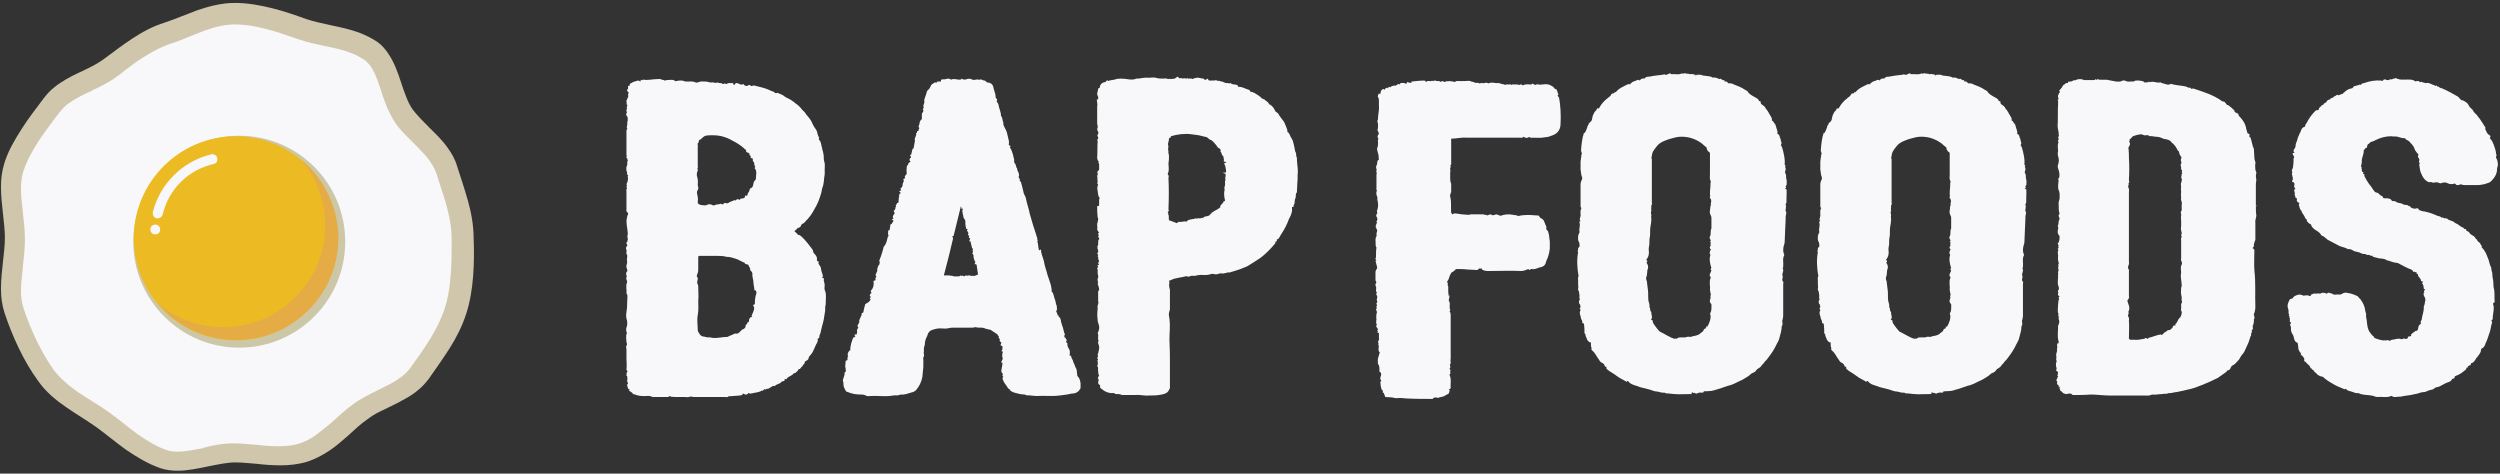 <?xml version="1.0" encoding="UTF-8"?>
<svg width="512px" height="97px" viewBox="0 0 512 97" version="1.1" xmlns="http://www.w3.org/2000/svg" xmlns:xlink="http://www.w3.org/1999/xlink">
    <rect x="0" y="0" width="512" height="97" fill="#333333" stroke="none"/>
    <!-- Generator: Sketch 43.2 (39069) - http://www.bohemiancoding.com/sketch -->
    <title>bapfoodlogo</title>
    <desc>Created with Sketch.</desc>
    <defs></defs>
    <g id="Page-1" stroke="none" stroke-width="1" fill="none" fill-rule="evenodd">
        <g id="bapfoodlogo" fill-rule="nonzero">
            <g id="Group" transform="translate(128, 14)" fill="#F8F7FA">
                <path d="M41.1,48.4 C40.9,48.9 41.1,49.5 40.9,50.2 C40.8,50.9 40.7,51.6 40.5,52.3 C40.3,52.9 40.2,53.6 40,54.3 C39.9,54.5 39.8,54.7 39.8,55 C39.7,55.2 39.8,55.3 39.6,55.3 C39.5,55.3 39.4,55.5 39.4,55.5 C39.7,55.8 39.3,55.9 39.4,56.1 C38.8,57 38.7,58 37.9,58.8 C37.7,59 37.6,59.2 37.6,59.4 C37.5,59.7 37.3,59.8 37.1,59.9 C36.9,60 36.9,60 36.8,60.2 C36.8,60.4 36.7,60.6 36.5,60.7 C36.4,60.9 36.3,61.1 36.1,61.2 C36,61.4 35.8,61.6 35.7,61.6 C35.3,61.6 35.5,62 35.3,62 C35.1,62.1 35,62.4 34.8,62.4 C34.5,62.4 34.4,62.7 34.2,62.8 C33.8,63.1 33.3,63.2 33.1,63.6 C33,63.9 32.7,63.3 32.7,63.8 C32.7,64 32.5,64.1 32.2,64.1 C32,64.2 31.9,64.4 31.7,64.5 C31.5,64.6 31.2,64.7 31,64.8 C30.8,64.9 30.7,65.2 30.4,65 C30.4,65 30.3,65.1 30.2,65.1 C30,65.2 29.9,65.3 29.7,65.4 C29.5,65.5 29.3,65.7 29.2,65.6 C28.9,65.6 28.9,65.9 28.6,65.7 C28.5,65.6 28.4,66.1 28,66 C27.4,66.4 26.5,66.4 25.8,66.6 L25.5,66.6 C25.4,66.5 25.3,66.4 25.2,66.6 C25.1,66.7 25,66.7 24.9,66.8 C24.6,66.9 24.4,66.6 24.1,66.6 C24.1,67 23.8,66.9 23.5,67 C23.1,67 22.6,67.1 22.2,67.1 C21.8,67.2 21.4,67 21,67.3 C20.9,67.4 20.6,67.3 20.5,67.3 L14.1,67.3 C13.8,67.3 13.5,67.1 13.1,67.3 C12.9,67.4 12.5,67.3 12.1,67.3 L11.2,67.3 L10.1,67.3 C9.8,67.2 9.5,67.4 9.2,67.1 C9.1,67.1 8.9,67.3 8.8,67.3 L5.6,67.3 C5,66.9 4.2,67.2 3.5,67.1 C2.9,67.1 2.3,66.9 1.7,66.7 C1.5,66.6 1.5,66.4 1.4,66.4 C1.2,66.3 1.1,66.1 0.9,66.1 C0.7,66 1.2,65.7 0.7,65.7 C0.6,65.4 0.5,65.3 0.5,65.1 C0.4,64.9 0.4,64.7 0.6,64.6 L0.6,64.4 C0.3,64.1 0.5,63.9 0.5,63.6 C0.4,63.3 0.6,63.1 0.3,62.9 C0.1,62.7 0.6,62.6 0.3,62.5 C0.3,62.4 0.4,62.2 0.5,62.1 C0.5,61.9 0.3,61.8 0.3,61.7 C0.4,60.9 0.3,60.1 0.3,59.3 L0.3,57.7 C0.3,57.3 0.1,57 0.4,56.6 C0.5,56.5 0.3,56.2 0.3,56.1 C0.3,55.5 0.1,54.8 0.4,54.2 C0.2,53.8 0.2,53.4 0.3,53.1 C0.5,52.6 0.5,52 0.4,51.6 C0.2,51 0.2,50.5 0.3,49.9 C0.5,48.8 0.4,47.9 0.5,46.9 C0.5,46.5 0.5,46.5 0.4,46.2 C0.3,46.2 0.3,46.1 0.3,46.1 C0.4,45.3 0.1,44.6 0.4,43.9 C0.5,43.7 0.4,43.6 0.4,43.5 C0.4,43.4 0.3,43.3 0.3,43.2 C0.1,42.9 0.5,42.7 0.3,42.4 C0.2,42.1 0.2,41.8 0.4,41.6 C0.5,41.6 0.4,41.5 0.5,41.5 C0.5,41.1 0.2,40.8 0.3,40.4 C0.4,40 0.5,39.7 0.4,39.3 C0.3,39.2 0.5,39.1 0.4,39.1 C0.4,38.7 0.6,38.3 0.3,38 C0.2,37.8 0.4,37.6 0.3,37.2 C0.2,36.9 0.1,36.7 0.4,36.4 C0.5,36.3 0.5,36.2 0.4,36.1 C0.4,35.9 0.1,35.7 0.4,35.6 C0.6,35.5 0.4,35.2 0.6,35 C0.6,35 0.6,34.8 0.5,34.7 L0.5,34.3 C0.6,33.8 0.6,33.8 0.5,33.1 C0.4,32.5 0.3,31.8 0.3,31.2 C0.3,31 0.4,30.8 0.4,30.6 C0.5,30.3 0.4,30.2 0.6,30 C0.7,29.8 0.6,29.6 0.5,29.5 C0.2,29.3 0.3,29.1 0.3,28.8 L0.3,25.2 C0.3,25 0.2,24.8 0.4,24.6 C0.5,24.6 0.3,24.4 0.3,24.2 C0.3,24.1 0.5,24 0.4,24 C0.2,23.7 0.4,23.5 0.5,23.3 C0.5,22.9 0.8,22.6 0.5,22.2 C0.9,22 0.4,21.8 0.4,21.6 C0.5,21.3 0.4,21.2 0.3,21 C0.3,20.6 0.2,20.3 0.4,19.9 C0.6,19.6 0.3,19.2 0.6,18.9 C0.6,18.9 0.5,18.8 0.5,18.7 C0.6,18.4 0.1,18.3 0.3,18.1 C0.5,17.9 0.2,17.7 0.3,17.6 L0.3,12.9 C0.3,12.7 0.3,12.5 0.5,12.4 C0.2,12 0.5,11.7 0.5,11.3 C0.4,11.2 0.4,11.1 0.5,11 C0.6,10.6 0.6,9.9 0.4,9.8 C0.2,9.5 0.2,9.4 0.3,9.2 C0.5,8.9 0.4,8.9 0.3,8.8 C0.2,8.6 0.4,8.4 0.4,8.3 C0.3,8 0.4,7.8 0.5,7.5 C0.1,7.3 0.5,7.1 0.3,6.8 C0.2,6.6 0.5,6.4 0.5,6.1 C0.9,5.8 0.4,5.3 0.8,5 L0.7,4.9 C0.4,4.6 0.3,4.5 0.6,4.2 C0.7,4 0.6,3.8 0.6,3.6 L0.7,3.6 C1.2,3.6 0.8,3.2 1.1,3.1 C1.4,3 1.7,2.7 2,2.7 C2.4,2.6 2.7,2.3 3.1,2.7 L3.2,2.6 C3.2,2.5 3.2,2.2 3.4,2.4 C3.5,2.5 3.6,2.4 3.7,2.3 C4.7,2.5 5.6,2.2 6.6,2.2 C6.9,2.2 7.2,2.1 7.5,2.3 C7.6,2.4 7.9,2.3 8.1,2.5 C8.2,2.5 8.5,2.4 8.6,2.4 C9.2,2.4 9.8,2.2 10.3,2.6 C10.4,2.7 10.4,2.6 10.5,2.6 C11,2.5 11.6,2.4 12.1,2.6 C12.2,2.7 12.5,2.7 12.7,2.7 C13.3,2.7 13.9,2.6 14.5,2.9 L14.9,2.9 C15.4,2.6 16,2.7 16.5,2.7 C16.8,2.7 17.1,2.8 17.5,2.9 C17.8,2.9 18.1,2.8 18.5,3 C18.5,3 18.7,2.9 18.9,2.9 C19,2.9 19.2,3 19.3,3 C19.6,3.1 19.8,2.9 20,3.2 C20.2,3.3 20.4,2.9 20.6,3.2 C20.6,3.2 20.9,3.2 21,3.1 C21.3,2.9 21.7,3.1 22.1,3 C22.1,3 22.2,3.2 22.2,3.3 C22.3,3.4 22.5,3.4 22.5,3.3 C22.6,2.9 23,3 23.2,3.1 C23.5,3.2 23.8,3.5 24.2,3.2 C24.4,3.4 24.6,3.6 24.8,3.6 C25.1,3.7 25.4,3.2 25.7,3.5 C25.9,3.8 26.1,3.5 26.4,3.5 C27.5,3.8 28.7,4 29.7,4.5 C30,4.7 30.4,4.7 30.6,4.9 C30.6,5 30.9,5.2 31.2,5 C31.2,5 32.5,5.5 32.6,5.7 C32.9,5.9 33.2,6.1 33.5,6.2 C33.9,6.4 34.2,6.6 34.6,6.9 C34.9,7.2 35.3,7.4 35.6,7.7 C35.9,8 36.1,8.2 36.3,8.5 C36.6,8.8 36.9,9 37,9.3 C37.4,9.8 37.9,10.3 38.2,10.9 C38.4,11.4 38.7,12 39.1,12.5 C39.4,12.9 39.4,13.5 39.6,13.9 C39.7,14 39.7,14.1 39.7,14.2 L39.8,14.2 C39.8,14.3 39.8,14.3 39.7,14.3 C39.7,14.5 39.7,14.6 39.8,14.7 C40.1,15 40.1,15.3 40.2,15.6 C40.2,16 40.4,16.2 40.4,16.6 C40.4,16.7 40.5,16.8 40.5,16.9 C40.6,17.3 40.7,17.7 40.7,18 C40.7,18.4 40.7,18.7 40.8,19.1 C41,19.5 40.9,20.1 40.9,20.6 L40.9,21.7 C40.7,22.7 40.8,23.6 40.4,24.5 C40.3,24.8 40.3,25.1 40.2,25.5 C39.8,26.8 39.5,27.7 38.7,29 C38.3,29.8 37.7,30.6 37,31.3 C36.8,31.5 36.7,31.7 36.4,31.8 C36.2,31.9 36.1,32 36.1,32.1 C36,32.5 35.7,32.6 35.4,32.7 C35.3,32.7 35.2,32.9 35.1,33 C34.9,33.1 34.8,33.3 34.7,33.4 C34.8,33.5 35,33.6 35.1,33.7 C35.3,33.9 35.4,34.1 35.5,34.1 C35.8,34.1 35.9,34.3 36.1,34.4 C37,35.2 37.7,36.2 38.4,37.1 C38.4,37.2 38.4,37.2 38.5,37.3 C38.5,37.7 38.7,37.9 39,38.2 C39.2,38.5 39.4,38.8 39.3,39.2 C39.3,39.4 39.3,39.5 39.5,39.5 C39.6,39.5 39.7,39.6 39.7,39.6 C39.4,40 40,40.4 40.1,40.8 C40.2,41.2 40.2,41.6 40.4,42 C40.4,42.3 40.7,42.5 40.4,42.8 L40.4,42.9 C40.9,42.9 40.7,43.3 40.7,43.4 C40.8,43.7 40.8,44 40.9,44.3 C40.9,44.7 40.8,45 40.9,45.4 C41.3,46.1 41.1,47.3 41.1,48.4 Z M26.7,45.4 C26.6,45.4 26.5,45.6 26.5,45.4 C26.5,44.9 26.3,44.3 26.3,43.8 C26.3,43.2 26,42.7 26.1,42 C26.1,41.9 26,41.8 25.9,41.6 C25.8,41.5 25.7,41.4 25.6,41.2 C25.5,41.1 25.8,41 25.6,40.9 C25.4,40.7 25.4,40.4 25.2,40.2 C24.9,40.1 24.5,40.1 24.5,39.8 C23.8,39.6 23.4,39.2 22.7,39 C22.1,38.8 21.5,38.6 20.8,38.6 C20.1,38.4 19.4,38.4 18.7,38.4 L17.5,38.4 L15.4,38.4 C15.1,38.4 15,38.4 15,38.7 L15,41.1 C15,41.4 15,41.6 14.9,41.9 C14.8,42.3 14.5,42.5 14.9,42.9 L14.9,43.2 C14.8,43.5 14.7,44.1 14.9,44.2 C15,44.4 15,44.6 15,44.8 C15,45.8 15.1,46.7 15,47.6 C15,48.6 15.1,49.5 14.9,50.5 C14.7,51.6 14.9,52.5 14.9,53.6 C14.9,54 15.2,54.2 15.4,54.6 C15.5,54.7 15.7,54.8 15.9,54.9 C16.3,54.9 16.6,55.1 17,55.1 C17.3,55 17.7,55.2 18,55.2 C19,55.3 19.9,55 20.9,55 L21,55 C21.5,54.7 22,54.6 22.5,54.3 C23.3,54.5 23.5,53.9 23.9,53.6 C23.9,53.5 24,53.5 24,53.5 C24.4,53.4 24.7,53.1 24.7,52.8 C24.7,52.4 25.1,52.4 25.1,52 C25.4,52 25.4,51.8 25.4,51.6 C25.4,51.3 25.6,51 25.9,50.9 C26,50.8 26,50.8 26.1,50.8 C25.8,50.6 26,50.4 26.1,50.3 C26.2,50.1 26.2,49.9 26.3,49.8 C26.4,49.4 26.6,49 26.3,48.7 C26.2,48.6 26.3,48.4 26.3,48.4 C26.7,48.4 26.6,48.1 26.6,48 C26.6,47.3 26.7,46.7 26.9,46.1 C27,45.8 26.8,45.6 26.7,45.4 Z M14.8,22.3 C15,22.9 14.9,23.4 14.9,24 C15,24.3 15.1,24.6 14.9,24.9 C14.7,25.2 14.7,25.5 14.8,25.8 C14.8,26 14.9,26.2 14.9,26.4 C15,26.7 14.9,27 14.9,27.3 C14.9,27.5 14.9,27.7 15,27.7 C15.2,27.9 15.5,28 15.7,28 C16.1,28 16.5,28.2 16.9,27.9 C17.2,27.8 17.6,27.8 17.9,28 C18.1,28.1 18.2,28.1 18.4,28 C18.8,27.8 19.3,27.9 19.7,27.7 C19.9,28 20,27.9 20.2,27.7 C20.3,27.6 20.5,27.5 20.7,27.6 C20.8,27.6 20.9,27.7 21.1,27.6 C21.5,27.3 22,27.2 22.4,27 C22.5,26.9 22.6,27.2 22.7,27 C22.9,26.8 23.1,26.7 23.4,26.9 C23.4,27 23.5,26.9 23.6,26.8 C23.6,26.7 23.6,26.7 23.7,26.7 C24.1,26.6 24.6,26.7 24.6,26.1 C24.6,25.9 24.8,26.1 24.8,26.1 C24.9,26.1 25.1,26 25.1,26 C25,25.6 25.4,25.4 25.5,25 C25.5,24.7 25.6,24.6 26,24.4 C26.2,24.2 26.2,24 26.3,23.7 C26.3,23.4 26.4,23.2 26.7,22.8 C26.8,22.8 26.9,22.6 26.8,22.6 C26.8,21.9 27.1,21.1 26.6,20.5 L26.5,20.4 C26.9,20.2 26.5,20 26.5,19.8 C26.5,19.5 26.5,19.4 26.3,19.1 C26.2,19 26.1,18.8 26.2,18.6 C26.2,18.5 26.1,18.4 25.9,18.4 C25.8,18.3 25.5,18.2 25.8,18 C25.9,17.9 25.4,17.9 25.5,17.6 C25.5,17.5 25.5,17.4 25.3,17.3 C25.1,17.3 24.8,17.1 24.8,17 C24.9,16.6 24.5,16.6 24.3,16.3 C23.6,15.7 22.8,15.2 22,14.8 C20.8,14.1 19.5,13.7 18,13.7 C17.5,13.7 17,13.7 16.5,13.8 C15.9,14 15.7,14.5 15.2,14.7 C15.1,14.7 15.1,15 15.1,15.1 C15,15.3 14.9,15.4 14.8,15.5 C15,15.6 14.9,15.8 14.9,15.9 L14.9,20.1 C14.9,20.3 15,20.5 14.8,20.5 C14.8,20.6 15,20.9 14.9,20.9 C14.6,21.6 14.7,22 14.8,22.3 Z" id="Shape"></path>
                <path d="M93.3,64.5 L93.3,65.5 C93.3,65.5 93.3,65.6 93.3,65.5 C92.9,66.3 92.3,66.6 91.5,66.6 C90.7,66.8 89.8,66.9 89,67 C87.4,67.2 85.9,67 84.2,67.1 C83.8,67.1 83.4,67 83.1,67 C82.7,66.9 82.3,67.1 81.9,66.8 C81.1,66.8 80.4,66.6 79.7,66.4 C79.2,66.2 79.2,66.2 78.8,65.9 L78.9,65.8 C78.3,65.6 78.3,65.1 77.9,64.7 C77.6,64.3 77.4,63.9 77.3,63.4 C77.3,63.4 77.4,63.3 77.5,63.2 C77.4,63.1 77.3,63 77.3,62.8 C77.3,62.8 77.4,62.7 77.4,62.6 C77.3,62.5 77.2,62.3 77.1,62.2 C77,61.6 77.3,61.1 77.3,60.4 L77.4,60.3 L77.4,60.2 C77.3,60.3 77.3,60.3 77.3,60.4 C76.9,60.2 77.1,60 77.2,59.9 C77.2,59.7 77.3,59.6 77.4,59.5 C77.2,59.1 77.2,58.6 77.4,58 C77.3,58 77.2,58 77.1,57.9 C77.2,57.7 77.3,57.6 77.3,57.5 L77.3,56.9 C77.2,56.9 77.1,56.8 76.9,56.7 C77,56.5 77,56.3 77.1,56.2 C77,56.1 76.8,55.9 76.7,55.8 C76.7,55.8 76.7,55.7 76.8,55.6 C76.7,55.4 76.6,55.2 76.5,55.1 C76.5,55.1 76.5,55.1 76.6,55 C76.5,54.8 76.4,54.7 76.3,54.6 L76.3,54.5 L74.8,53.5 L74.6,53.5 C74.3,53.4 74.1,53.4 73.8,53.3 C73.7,53.2 73.4,53.2 73.2,53.1 L72.6,53.1 C72.4,53.1 72.1,53.1 71.8,53 C71.7,53 71.4,53.1 71.2,53.1 L67.1,53.1 C66.6,53.1 66.1,53.3 65.6,53.3 C65,53.3 64.5,53.2 63.9,53.3 C63.5,53.4 63,53.5 62.6,53.7 C62.2,54 62,54.3 61.9,54.8 C61.6,55.3 61.4,55.9 61.4,56.6 C61.3,56.9 61.2,57.2 61.2,57.6 C61.3,57.9 61.1,58.1 61.2,58.4 C61.2,58.6 61.3,58.8 61.2,59 C61.1,59.2 61,59.4 61.1,59.6 L61.1,60.3 L61.1,61.1 C61,61.8 61,62.5 60.9,63.2 C60.7,64.2 60.3,65.1 59.6,65.9 C59.3,66.2 59,66.3 58.6,66.4 C57.9,66.6 57.2,66.9 56.4,66.8 C55.9,67.1 55.4,66.9 54.9,67 C53.4,67.3 51.9,67 50.2,67.1 C49.8,67.2 49.4,67.1 49.1,66.9 C48.8,66.8 48.6,66.8 48.3,66.8 C47.4,66.8 46.5,66.7 45.4,66.2 L45.3,66.2 C45.1,65.9 45,65.6 44.8,65.2 C44.7,64.8 44.8,64.3 44.6,63.9 C44.7,63.5 44.9,63 45,62.6 C45.1,62.5 44.9,62.5 44.9,62.4 C45,62.3 45.1,62.2 45.2,62.1 C45.3,61.7 45.1,61.3 45.1,61 C45.1,60.6 45.2,60.3 45.2,59.9 C45.3,59.8 45.4,59.8 45.5,59.8 C45.7,59.5 45.4,59.3 45.7,59 C45.5,58.6 45.6,58.1 46.2,57.6 C46.1,57.4 46.1,57.4 46.3,56.4 C46.4,56 46.6,55.6 46.7,55.2 C46.9,55.1 47,55 47.2,54.9 C47.1,54.8 47,54.7 47,54.5 L47.4,54.5 C47.5,54.4 47.6,53.8 47.5,53.6 C47.6,53.4 47.7,53.2 47.8,53.1 C47.4,52.7 47.8,52.4 48,52 C47.8,51.4 48.5,50.9 48.5,50.1 C48.6,50.1 48.6,50.1 48.8,50 C48.9,49.5 49,48.9 49.2,48.3 C49.6,48 50.1,47.9 50.3,47.3 C50.1,47.1 50,46.9 50.4,46.9 C50.3,46.7 50.2,46.7 50.1,46.5 C50.2,46.3 50.3,46.1 50.5,45.9 C50.4,45.8 50.3,45.7 50.3,45.6 C50.9,45 51,44.3 50.9,43.5 C51,43.5 51.1,43.5 51.3,43.4 L51.3,43 C51.3,42.9 51.4,42.7 51.5,42.6 C51.4,42.5 51.3,42.4 51.3,42.4 C51.4,42 51.6,41.7 51.7,41.4 C51.5,41 51.9,40.8 51.8,40.4 L52,40.4 C52.1,40.1 52.1,40 52.2,39.7 L52.1,39.6 L52.1,39.3 C52.3,38.8 52.5,38.3 52.7,37.6 C52.8,37.3 52.9,36.9 53,36.5 C53.5,36 53.6,35.4 53.8,34.6 C53.8,34.5 53.9,34.4 54,34.3 C53.8,34 53.9,33.7 53.9,33.2 C54,33.2 54.2,33.1 54.2,33.1 C54.3,32.6 54.3,32.2 54.4,31.9 L54.6,31.9 C54.7,31.6 54.9,31.5 55,31.2 C54.9,31.1 54.8,31.1 54.6,30.9 C54.8,30.9 54.9,30.8 55,30.8 C54.7,30.4 54.9,30.1 55.1,29.9 C55.3,29.6 55.2,29.5 55,29.2 C55.3,29 55.4,28.8 55.4,28.4 C55.7,28.3 55.3,28.1 55.5,28 C55.6,27.9 55.7,27.7 55.7,27.6 C55.8,27.6 55.9,27.5 56,27.5 C56,27.1 56.1,26.7 56.1,26.3 C56.4,26.2 55.9,26 56.2,25.9 L56.2,25.7 C56.2,25.7 56.3,25.6 56.4,25.6 L56.5,25.6 C56.4,25.4 56.3,25.2 56.1,25.2 C56.3,25.1 56.4,25 56.6,25 C56.5,24.9 56.5,24.8 56.4,24.6 C56.8,24.4 56.8,24.1 56.9,23.8 C56.8,23.7 56.8,23.7 56.7,23.7 C56.7,23.6 56.8,23.6 56.8,23.6 C56.8,23.7 56.8,23.7 56.9,23.7 C56.9,23.5 57,23.3 57.1,23.1 C57.1,22.9 57,22.8 57,22.7 C57.1,22.6 57.3,22.5 57.4,22.5 C57.2,22.1 57.3,22.1 57.7,21.6 C57.7,21.2 57.6,20.9 57.7,20.4 L57.7,20.2 C57.7,19.8 58.1,19.8 58,19.5 C58.2,19.3 58.3,19.2 58.5,19.1 C58.2,18.9 58.3,18.7 58.3,18.5 C58.4,18.4 58.5,18.3 58.6,18.2 C58.5,18 58.5,17.9 58.3,17.8 C58.4,17.7 58.5,17.7 58.6,17.7 C58.7,17.3 58.8,16.8 58.9,16.5 C59,16.4 59,16.4 59.1,16.4 C59.2,15.9 59.3,15.3 59.4,14.7 C59.5,14.8 59.4,14.7 59.3,14.6 C59.4,14.3 59.4,14.2 59.5,14 C59.6,13.7 59.7,13.6 59.6,13.3 C60,13.2 59.6,12.9 60,12.8 C60.3,12.8 60,12.4 60.3,12.3 C60.2,12.1 60.1,11.9 60.1,11.9 C60.4,11.5 60.2,10.8 60.8,10.4 L60.8,9.3 C60.9,9 61.3,8.8 61,8.4 C61.1,8.2 61.1,8.1 61.2,8 C60.9,7.6 61.4,7.2 61.3,6.8 C61.2,6.4 61.5,5.9 61.6,5.5 C61.8,5.1 61.7,4.7 62.1,4.4 C62.5,4.1 62.5,3.7 62.8,3.3 C63,3.2 63.1,3.1 63.4,2.9 L63.9,2.9 L63.9,2.7 L64.7,2.7 C64.7,2.5 64.7,2.4 64.8,2.3 C65,2.2 65.4,2.3 65.7,2.2 C66,2.1 66.4,2 66.7,2.3 L66.8,2.3 C67.5,2 68.1,2.4 68.7,2.3 C68.8,2.3 68.9,2.2 68.9,2.1 C69.3,2.3 69.6,2.4 70,2.2 C70.3,2.1 70.7,2.1 70.9,2.2 C71.2,2.4 71.6,2.4 71.9,2.3 C72.2,2.2 72.4,2.4 72.7,2.3 C73,2.2 73.2,2.4 73.5,2.5 L73.7,2.5 C73.9,2.6 74,2.8 74.2,2.9 C74.4,2.9 74.6,2.9 74.7,3 C75.1,3.1 75.3,3.4 75.4,3.7 C75.5,4.4 75.9,5.1 75.9,5.8 C75.9,6 76,6.2 76.1,6.2 C76.3,6.5 76.2,6.6 76.1,6.7 C76.2,7 76.5,7.2 76.5,7.5 C76.6,8.2 77,8.9 77,9.7 C77.3,10.1 77.3,10.5 77.4,10.9 C77.4,11 77.5,11.1 77.5,11.1 C77.4,11.6 77.7,12 77.9,12.4 C78,12.6 78.1,12.8 78.2,13.1 C78.3,13.6 78.5,14.2 78.6,14.8 C78.7,15.1 78.6,15.3 78.6,15.7 C78.7,15.8 78.8,15.8 79,15.9 C78.9,16 78.9,16.1 78.8,16.2 C79.2,16.6 79.3,17.3 79.5,17.8 C79.5,18 79.6,18.2 79.6,18.3 C79.7,18.5 79.7,18.7 79.7,18.8 L79.7,19.2 C79.8,19.4 79.9,19.6 80,19.7 C80,19.9 80.2,20.1 80.1,20.2 C80.4,20.5 80.3,20.7 80.4,21 C80.6,21.3 80.7,21.6 80.7,21.9 C80.7,22.1 80.6,22.3 80.6,22.3 C80.7,22.5 80.8,22.6 80.9,22.7 C80.9,22.8 80.8,22.8 80.8,22.9 C80.9,23.1 81,23.2 81.1,23.3 C81.3,24.1 81.5,24.8 81.7,25.7 C81.8,25.9 82,26.2 82.1,26.6 C82.3,27.7 82.7,28.7 82.9,29.8 C83.1,30.6 83.4,31.4 83.6,32.2 C83.9,33 84.1,33.8 84.4,34.7 C84.5,34.9 84.4,35.1 84.5,35.2 C84.7,35.4 84.2,35.5 84.5,35.6 C84.6,35.7 84.5,36 84.6,36.1 C84.6,36.5 84.7,36.9 84.8,37.3 C84.9,37.2 85,37.2 85.2,37.1 C85.2,38 85.6,38.7 85.8,39.5 C85.9,40.4 86.3,41.3 86.5,42.2 C86.7,42.8 86.9,43.4 87.1,44 C87.3,44.5 87.3,45 87.4,45.5 C87.4,45.5 87.4,45.5 87.3,45.6 C87.8,46 87.8,46.7 88,47.2 C88.2,47.6 88.2,48.2 88.4,48.6 C88.5,48.9 88.4,49.1 88.5,49.4 C88.1,49.8 88.5,50 88.6,50.4 C88.6,50.4 88.6,50.4 88.5,50.5 C88.6,50.6 88.7,50.6 88.8,50.6 C88.8,50.7 88.8,50.9 88.9,51 L89.1,51 L89.1,51.1 C89.2,51.4 89.3,51.6 89.3,51.9 C89.4,52.1 89.4,52.3 89.5,52.6 C89.8,53.2 89.8,53.9 90.1,54.5 C89.9,54.7 90,54.9 90,55.1 C90.1,55.1 90.2,55.1 90.2,55.2 C90.3,55.4 90.4,55.6 90.5,55.7 C90.4,55.8 90.4,55.9 90.3,56 C90.4,56.1 90.5,56.2 90.6,56.3 C90.6,56.7 90.6,57 90.9,57.4 C91,57.6 91.1,57.8 91.1,58 L91.1,58.5 C91,58.7 91.1,58.9 91.1,58.9 C91.2,58.8 91.3,58.8 91.3,58.8 C91.4,59 91.4,59.2 91.5,59.4 C91.7,59.7 91.8,60 91.9,60.4 L92,60.5 C92.1,60.9 92.2,61.1 92.4,61.5 C92.6,61.8 92.5,62.2 92.6,62.6 C92.6,62.8 92.6,63 92.8,63.2 C93.1,63.4 93.3,64.3 93.3,64.5 Z M72.3,42.2 C72.2,41.5 72.1,40.8 72,40.2 C71.9,40.1 71.8,40.1 71.6,40.1 C71.7,39.9 71.7,39.7 71.8,39.6 C71.7,39.6 71.6,39.5 71.6,39.4 C71.5,39 71.3,38.7 71.4,38.4 C71.4,38.1 70.9,37.9 71.3,37.6 C71.1,37.3 71.2,37.2 71.3,36.9 L71.1,36.9 C71,36.5 70.9,36 70.8,35.7 C70.8,35.6 70.8,35.6 70.9,35.5 C70.7,35.5 70.6,35.4 70.5,35.4 C70.6,35.2 70.6,35 70.7,34.8 C70.6,34.8 70.5,34.7 70.4,34.7 C70.5,34.5 70.5,34.3 70.5,34.3 C70.4,34.2 70.3,34.2 70.2,34.1 C70.3,33.9 70.4,33.7 70.3,33.7 C70.3,33.5 70.1,33.3 70,33.3 C70.1,33.1 70.1,33.1 70.2,33 C70.1,32.9 70,32.9 69.9,32.9 C69.8,32.5 69.7,32.1 69.7,31.8 C69.7,31.4 69.8,31.1 69.4,30.7 C69.3,30.6 69.3,30.4 69.3,30.3 C69.2,29.9 69.1,29.6 69.1,29.3 C69,29.1 69.2,28.9 69.2,28.8 C69.2,28.8 69.2,28.7 69.1,28.7 C69.1,28.7 69,28.8 68.9,28.8 C68.9,28.6 68.9,28.4 68.8,28.2 C68.3,30.2 67.8,32.2 67.3,34.3 C67.3,34.3 67.2,34.4 67,34.4 L67.2,34.8 C66.6,37.4 66,39.8 65.3,42.4 L66.2,42.4 C66.5,42.4 66.8,42.5 67.1,42.5 C67.2,42.6 67.4,42.6 67.6,42.6 L68.1,42.6 C68.3,42.6 68.6,42.6 68.6,42.5 C68.8,42.3 68.9,42.6 69,42.5 C69.2,42.3 69.3,42.6 69.4,42.6 C69.6,42.5 69.8,42.4 69.9,42.4 C70,42.4 70.1,42.5 70,42.5 C70.3,42.4 70.4,42.4 70.6,42.4 C70.7,42.4 70.9,42.6 71,42.5 C71.2,42.4 71.4,42.6 71.6,42.5 C71.9,42.4 72.1,42.3 72.3,42.2 Z" id="Shape"></path>
                <path d="M137.8,21.2 C137.7,22 137.8,22.7 137.7,23.4 C137.7,24.1 137.6,24.8 137.6,25.4 C137.2,25.8 137.5,26.2 137.3,26.6 C137.1,26.9 137.2,27.4 137.1,27.7 C137,27.9 136.9,28.1 136.9,28.4 L136.6,28.4 L136.6,28.6 C136.7,29.4 136.4,30.1 136,30.8 C135.6,31.9 135.1,32.9 134.5,33.8 C134.2,34.2 134.1,34.6 133.8,34.9 C133.8,35 133.6,35 133.5,35 L133.5,35.4 C133.4,35.4 133.3,35.5 133.2,35.5 L133.2,35.8 C132.3,36.9 131.4,37.8 130.3,38.7 C129.4,39.3 128.5,39.9 127.5,40.5 C126.4,41 125.3,41.4 124.1,41.7 C124.1,41.7 124,41.8 123.9,41.8 C123.3,41.7 122.8,42.1 122.2,42 C121.8,41.9 121.4,42.2 121,42.2 C120.6,42.1 120.1,42 119.8,42.2 C119.1,42.4 118.5,42.3 117.9,42.3 C117.5,42.3 117.1,42.4 116.7,42.5 C116.4,42.5 116,42.4 115.6,42.6 C115.6,42.7 115.4,42.7 115.2,42.6 C114.7,42.5 114.3,42.8 113.8,42.8 C113.3,42.9 112.9,43 112.4,43.1 C112.1,43.2 111.8,43.4 111.4,43.5 C111.4,43.6 111.5,43.7 111.5,43.8 C111.4,44.4 111.4,44.4 111.5,45 C111.6,45.2 111.6,45.3 111.6,45.4 L111.6,49.4 C111.5,49.8 111.3,50.2 111.4,50.6 C111.4,50.9 111.5,51.1 111.5,51.3 L111.6,51.3 L111.5,51.4 C111.7,52.7 111.5,54.1 111.5,55.6 C111.6,57.3 111.6,59 111.6,60.6 L111.6,65.5 C111.5,65.7 111.4,65.8 111.4,65.9 C111.1,66.5 110.5,66.7 109.9,66.8 C109,67 108.2,67 107.3,67 C106.4,67.1 105.5,66.8 104.6,66.9 L101.8,66.9 C101.5,66.8 101.3,66.7 101,66.7 C100.7,66.7 100.4,66.8 100.2,66.5 L100.1,66.5 C98.9,66.6 98.1,66.1 97.3,65.4 L97.3,65.3 L97.3,64.9 C97.1,64.8 97,64.7 96.9,64.5 C96.9,64.2 97,64 97,63.6 C97,63.6 96.9,63.6 96.8,63.5 C96.9,63.3 97,63.1 97.1,62.8 C96.8,62.6 97,62.3 96.9,62 C96.8,61.7 97,61.4 96.8,61.1 C96.7,61 96.7,60.7 96.8,60.7 C97,60.5 96.7,60.4 96.8,60.3 C97,60.1 96.7,60 96.7,59.9 C96.8,59.8 97,59.7 96.8,59.5 C96.7,59.5 96.7,59.3 96.8,59.2 C96.8,59 96.9,58.8 96.9,58.8 C96.6,58.6 96.9,58.5 96.9,58.4 C96.9,58.2 97,58 97,57.9 C97.1,57.5 97.2,57 97,56.6 C96.9,56.3 96.8,56.1 97,55.8 C96.7,55.3 97.1,54.7 96.8,54.2 C97.2,53.5 97.2,52.8 96.9,52.1 C96.8,51.8 96.8,51.7 96.8,51.5 C96.7,50.8 96.7,50 96.8,49.3 C96.8,48.9 96.7,48.7 96.9,48.3 C96.9,48.3 96.9,48.3 96.9,48.2 L96.8,48.2 L97,48.1 C97,48 96.9,47.8 96.9,47.7 L96.9,47 L96.8,47 L96.9,47 L96.9,45.7 C96.9,45.6 97.1,45.5 97.1,45.3 C97.1,44.9 96.9,44.5 96.8,44.1 C96.8,44 96.9,44 96.9,43.9 C96.8,43.5 96.7,43.2 96.9,42.8 C97,42.5 96.8,42.3 96.8,41.9 L96.8,41.5 C96.9,41.3 96.7,41.1 96.7,41 C96.8,40.9 96.8,40.7 96.9,40.6 C96.9,40.5 96.8,40.5 96.7,40.4 C96.9,40.3 97,40.2 97.1,40.2 C96.8,39.9 96.9,39.8 97.1,39.5 C97,39.3 97,39.1 96.9,39.1 C96.9,38.8 97,38.7 96.8,38.5 C96.9,38.3 97,38.1 96.8,38.1 C96.7,38 96.7,37.8 96.8,37.8 C97,37.5 96.9,37.3 96.8,37 C96.7,36.9 96.9,36.6 96.7,36.5 C97,36.2 96.9,36 96.9,35.7 C97,35.4 96.8,35.3 97.1,35 L97.1,34.7 C96.9,34.6 96.8,34.4 97,34.3 C97.1,34.1 96.8,33.9 96.9,33.8 C96.9,33.8 97,33.7 97.1,33.6 C96.9,33.4 96.7,33.2 96.7,32.8 C96.8,32.6 96.7,32.4 96.7,32.2 C96.7,31.9 96.7,31.7 96.8,31.5 C96.9,31.3 96.8,31.1 96.9,31 C97,30.9 96.8,30.6 96.8,30.5 C96.7,29.7 96.7,29 96.7,28.2 L97,28.2 C97,28.1 97.1,28.1 97.1,28 L97.1,26.9 C97.1,26.8 97.2,26.7 97.2,26.5 C96.8,26.1 96.9,25.5 96.8,25.1 C96.7,24.7 96.7,24.2 96.9,23.8 C96.6,23.6 96.8,23.4 96.8,23.1 C96.7,22.7 96.8,22.4 96.7,22.1 C96.7,21.8 97,21.6 96.7,21.3 C96.8,21.1 96.9,20.9 97.1,20.8 L97.1,20.5 L97.1,20.1 L97.1,19.8 C97.1,19.7 97.1,19.5 97,19.4 C96.8,19.3 97,19.2 97.1,19.2 C96.8,18.9 96.7,18.6 96.7,18.2 C96.8,17.1 96.7,16.1 96.8,15 C96.8,14.8 96.6,14.6 96.9,14.4 C96.9,14.4 96.9,14.4 96.9,14.3 C97,14 96.6,13.9 96.8,13.6 C97,13.3 97,13.1 96.8,12.8 C96.7,12.7 96.8,12.6 96.7,12.5 C96.7,12.2 96.9,12.1 96.8,11.8 C96.7,11.5 96.7,11.3 96.7,11 L96.7,10.2 L96.7,9.5 L96.7,8.7 L96.7,7.9 C96.7,7.6 96.8,7.4 96.7,7.1 C96.7,6.9 96.7,6.7 96.6,6.4 C96.7,6.4 96.8,6.4 96.9,6.3 C96.9,6.3 96.9,6.3 96.9,6.2 C97,5.9 96.8,5.7 96.7,5.3 C96.7,4.9 96.9,4.5 96.9,4.1 C97,4.1 97.1,4.1 97.2,4 C97.3,3.3 97.6,2.9 98.4,2.8 C98.5,2.6 98.7,2.5 98.8,2.4 C98.8,2.5 98.9,2.5 98.9,2.6 C99.2,2.5 99.5,2.4 99.7,2.4 C99.9,2.4 100.1,2.3 100.3,2.3 C101,2 101.9,2.1 102.8,2.2 C103.5,2.3 104.1,2.4 104.7,2.1 L104.9,2.1 C105.5,2.1 106.1,1.9 106.8,1.9 C107.4,2 108,1.8 108.6,1.9 C109.2,2.1 109.8,2.1 110.4,2.1 C110.6,2 111,2.1 111.3,2.2 C111.4,2.2 111.4,2.1 111.5,2.1 L111.6,2.2 C112,2.2 112.3,2.1 112.6,2.1 C112.8,1.9 113,1.8 113.2,1.7 C113.4,1.9 113.5,2 113.6,2.1 C113.8,1.8 114,2.1 114.2,2.1 C114.4,2 114.7,2 114.9,2.1 L115.1,2.1 L115.3,1.9 L115.3,2.1 L115.5,2.1 C115.7,2.1 116,2 116.2,2.2 C116.5,2 116.9,2 117.2,1.9 C117.6,1.9 118,2.1 118.5,2.1 C118.6,2.2 118.7,2.3 118.8,2.4 C119,2.3 119.1,2.2 119.3,2.1 C119.4,2.2 119.5,2.4 119.6,2.5 L120.5,2.5 C120.8,2.5 121.1,2.3 121.4,2.6 C121.6,2.4 121.9,2.7 122.2,2.7 C122.4,2.7 122.7,2.9 123,3 C123.3,3 123.5,3 123.9,3.1 C123.9,3.1 123.9,3 124,3 C124.2,3.2 124.5,3.3 124.8,3.3 C125.1,3.3 125.3,3.4 125.5,3.5 C125.5,3.6 125.6,3.7 125.6,3.8 C126.4,3.7 127,4.2 127.8,4.4 C127.9,4.4 128,4.6 128.1,4.8 C128.7,4.8 129.1,5.2 129.5,5.4 C129.8,5.6 130.1,5.8 130.3,6 C130.4,6.2 130.6,6.2 131,6.4 C131.2,6.7 131.7,6.8 131.9,7.3 C131.9,7.4 132,7.4 132.1,7.4 C132.5,7.7 132.8,8 133,8.4 C133.1,8.5 133.1,8.7 133.2,8.8 C133.4,9 133.7,9.1 133.8,9.3 C134.1,9.9 134.6,10.4 135,11 C135.2,11.4 135.3,11.8 135.5,12.2 C135.6,12.4 135.6,12.6 135.7,12.9 C135.7,12.9 135.7,12.9 135.6,13 C136,13.2 135.9,13.2 136.2,13.7 C136.2,13.9 136.4,14.1 136.5,14.3 C136.9,14.9 136.9,15.5 137.1,16.2 C137.2,16.6 137.2,17 137.4,17.3 C137.5,17.6 137.4,18 137.6,18.3 C137.6,19.4 137.8,20.2 137.8,21.2 Z M123,23 C122.9,22.6 122.9,22.4 123,22.1 L123,21.6 L122.4,21.4 L123.1,21.3 C123.1,20.9 123.1,20.7 123,20.4 C123,20 122.8,19.8 122.7,19.5 C122.8,19.4 123,19.3 123.2,19.2 C122.9,19.1 122.7,19.1 122.6,19.1 C122.7,18.7 122.7,18.7 122.5,17.9 C122.4,17.9 122.3,17.8 122.3,17.8 C122.2,17.4 122.1,17.2 121.9,16.9 C122,16.9 122,16.8 122,16.8 C122,16.4 121.6,16.4 121.4,16.2 C121.2,15.9 121.1,15.7 120.8,15.4 C120.6,15.1 120.4,15 120.1,14.7 C120.1,14.7 119.9,14.7 119.8,14.6 C119.6,14.4 119.3,14.3 119.2,14.1 C118.6,14 118,13.8 117.5,13.7 C117,13.6 116.5,13.6 116,13.5 C114.7,13.3 113.1,13.5 111.8,13.9 C111.8,14.2 111.6,14.3 111.4,14.3 C111.4,14.6 111.4,14.8 111.3,15 C111.3,15.2 111.2,15.4 111.2,15.5 C111.2,15.7 111.3,15.9 111.3,16.1 C111.3,16.3 111.1,16.5 111.2,16.5 C111.4,16.7 111.1,16.9 111.3,17 C111.4,17.1 111.2,17.3 111.3,17.4 C111.4,17.6 111.4,17.8 111.4,18 C111.4,18.5 111.4,19 111.3,19.5 C111.3,20.1 111.5,20.8 111.2,21.5 C111.2,21.5 111.1,21.7 111.2,21.8 C111.5,22 111.3,22.2 111.3,22.4 C111.4,24.5 111.4,26.6 111.3,28.8 C111.3,29 111.5,29.2 111.2,29.4 C111,29.5 111.5,29.8 111.2,29.8 C111.5,30.2 111.3,30.7 111.4,31.1 C112,31.3 112.5,31.5 113,31.7 C113.2,31.6 113.3,31.5 113.4,31.4 C113.9,31.6 114.5,31.2 115,31.4 C115.1,31.3 115.2,31.2 115.3,31.1 C115.6,31 115.9,30.9 116.1,30.9 C116.4,30.8 116.6,30.9 116.8,30.7 C117.1,30.9 117.4,30.6 117.6,30.7 C117.9,30.9 118.1,30.4 118.3,30.7 C118.5,30.5 118.7,30.3 119.1,30.3 C119.4,30.2 119.8,30.2 119.9,29.8 C120.2,29.9 120,29.4 120.3,29.5 C120.7,29.1 121.3,29 121.7,28.6 C121.8,28.5 121.9,28.5 121.9,28.5 C121.8,27.9 122.6,27.7 122.6,27.2 L122.8,27.2 C122.8,27.1 122.9,27.1 122.9,27.1 C122.6,26 122.7,25.2 122.8,24.9 C122.8,24.6 122.7,24.4 122.8,24.2 C123,23.8 122.8,23.3 122.9,22.9 C122.9,23.1 123,23 123,23 Z" id="Shape"></path>
                <path d="M191.6,11.4 C191.6,12.4 191.1,13.3 190,13.7 C189.5,13.9 189,14.1 188.5,14.1 C187.6,14.3 186.8,14.2 185.9,14.2 C185.7,14.2 185.5,14.3 185.3,14.1 C185.2,14 185,14.1 184.9,14.2 C184.6,14.3 184.3,14.2 184,14 C183.8,14.3 183.5,14.2 183.2,14.2 L172.9,14.2 L172.3,14.2 C171.3,14.1 170.3,14.4 169.2,14.4 L169.2,15 L169.2,19.2 C169.2,19.4 169.3,19.7 169,19.9 C169.3,20.2 168.9,20.3 169,20.7 C169.1,20.9 169,21.1 169,21.4 L169,22.3 C169,22.8 169,23 169.1,23.4 C169.2,23.5 169.2,23.6 169.2,23.7 L169.2,25.3 C169.1,25.7 168.9,25.9 169,26.3 C169.3,27.4 169.1,28.5 169.2,29.6 C169.3,29.7 169.4,29.8 169.4,29.9 C169.6,29.8 169.8,29.7 170,29.7 C170.5,29.8 171,29.8 171.4,29.9 C171.9,29.9 172.3,30 172.8,30 C172.9,30 173.1,29.9 173.2,29.9 L175.8,29.9 C175.9,29.9 176,30 176.2,30 C176.2,30.1 176.3,30 176.4,30 C176.4,30 176.5,30 176.5,30.1 C176.8,30.2 177.1,29.7 177.5,30 C177.7,30.2 178.1,30 178.4,29.9 C178.6,29.9 179,30.1 179.3,30.2 C180.1,29.9 181,29.8 181.9,30 C182.2,30.1 182.5,30 182.8,30.2 C183.1,30.3 183.4,30.1 183.7,30.1 C184.6,30 185.4,30 186.3,30.1 C186.6,30.1 186.9,30.1 187.2,30.2 C187.3,30.6 187.6,30.7 187.8,30.8 C188.1,31 188.2,31.2 188.3,31.5 C188.4,31.8 188.5,32 188.6,32.2 C188.8,32.5 188.6,32.7 188.7,33 C189.1,33.3 189.1,33.6 189.2,34 C189.3,34.4 189.3,35 189.4,35.4 L189.4,36.9 C189.3,37.8 189.1,38.6 188.7,39.4 C188.7,39.5 188.6,39.6 188.6,39.7 C188.5,40.4 187.9,40.7 187.2,40.8 C186.7,41 186.2,41.2 185.7,41.1 C185.5,41.1 185.4,41.2 185.2,41.3 C185.1,41.2 185.1,41.2 185,41.1 C184.5,41.3 184.1,41.5 183.5,41.5 C181.4,41.4 179.3,41.5 177,41.5 C176.5,41.5 176,41.5 175.5,41.2 L175.5,41 L174.9,41 C174.8,41.1 174.7,41.2 174.6,41.3 C173.9,41.3 173.3,41.2 172.6,41.2 C171.8,41.1 171,41.1 170.2,41.1 C169.9,41.4 169.7,41.6 169.3,41.8 C169.2,41.8 169.2,42 169.1,42.1 C168.8,42.5 168.8,43.2 168.4,43.6 L168.4,43.9 C168.5,44 168.6,44 168.5,44.2 C168.4,44.2 168.5,44.4 168.5,44.4 C168.5,44.5 168.6,44.6 168.6,44.7 L168.6,45.8 C168.6,46.1 168.7,46.3 168.7,46.7 L168.9,46.4 L168.7,47.5 C168.8,47.8 169,48.1 168.9,48.5 L168.9,49 C168.9,49.1 168.9,49.3 169,49.4 C169.1,49.6 168.8,49.7 168.9,49.8 C169.1,50 169,50.2 169.1,50.4 L169.1,51.2 L169.1,52 L169.1,52.9 L169.1,53.7 L169.1,54.5 L169.1,55.3 L169.1,56.1 L169.1,56.9 L169.1,57.8 L169.1,58.6 L169.1,59.4 C169.1,59.7 169,59.9 169.1,60.2 C169.2,60.5 168.8,60.6 169,60.9 C169,61.1 169.1,61.3 168.9,61.4 C168.9,61.5 168.9,61.7 169,61.7 C169.2,61.9 168.9,62.1 169,62.2 C169.1,62.4 169.1,62.5 168.9,62.6 L168.9,62.9 C169.3,63.7 169,64.6 169.1,65.5 C169,65.6 168.9,65.7 168.7,65.8 C168.8,65.9 168.9,65.9 168.9,66 C168.8,66.2 168.8,66.4 168.7,66.6 C168.3,66.8 168,67 167.6,67.2 C167.3,67.3 166.9,67.3 166.5,67.5 C166.5,67.5 166.3,67.4 166.1,67.4 C165.9,67.4 165.6,67.4 165.4,67.7 C163.6,67.7 161.8,67.7 160,67.6 C159.6,67.6 159.2,67.5 158.8,67.5 C158.4,67.5 157.9,67.6 157.6,67.5 C157,67.3 156.4,67.4 155.7,67.3 C155.6,67 155.5,66.8 155.4,66.5 C155.4,66.5 155.3,66.4 155.2,66.4 L155.2,66 C155.1,65.9 155,65.8 154.9,65.7 L154.9,65.6 C154.8,65.2 154.7,64.7 154.7,64.3 C154.7,64.2 154.8,64.1 154.9,63.9 C154.3,63.5 155.1,62.9 154.8,62.4 C154.8,62.3 154.7,62.2 154.5,62.1 C154.5,61.6 154.6,61 154.2,60.5 C154.2,60.1 154.1,59.5 154.3,59.1 C154.4,58.9 154.4,58.7 154.5,58.4 C154.6,58.3 154.6,58 154.4,58 C154.3,57.8 154.3,57.2 154.4,56.9 C154.4,56.8 154.2,56.6 154.3,56.5 C154.4,56.2 154.1,56.1 154.3,55.8 C154.5,55.6 154.4,55.3 154.4,55 L154.4,54.2 C154.3,54.2 154.2,54.1 154.1,54.1 C154.1,53.9 154.4,53.7 154,53.7 C154.1,53.6 154.2,53.5 154.2,53.5 L154.2,53.4 C154.1,53.1 153.6,52.9 154,52.5 C153.7,52.1 153.9,51.7 153.9,51.4 C153.8,51 153.9,50.7 153.9,50.3 C153.9,50.2 154,50.1 154,49.9 C154,49.7 153.7,49.5 153.9,49.2 C154.1,49 153.7,48.8 154,48.6 C154.1,48.4 153.7,48.2 154,48 C154.1,47.9 154.1,47.6 153.9,47.4 L154,47.3 C154,46.9 154.2,46.7 153.9,46.4 C153.8,46.3 153.9,46 154,45.9 C153.9,45.8 153.8,45.7 153.8,45.5 C153.8,45.4 153.9,44.8 153.8,44.7 C153.6,44.4 153.7,44.1 153.9,43.8 C153.8,43.6 153.7,43.5 153.7,43.4 L153.7,41.7 C153.7,41.4 153.9,41.2 154,41 C154,40.8 154.1,40.7 154,40.6 C153.9,40.2 153.8,39.8 153.7,39.4 C153.8,39.4 153.8,39.3 153.9,39.3 C153.6,39.1 153.7,38.9 153.8,38.7 C153.8,38 153.8,37.3 153.9,36.7 C153.6,36.3 153.8,35.7 153.7,35.3 C153.7,34.9 153.7,34.7 153.9,34.4 C154,34.1 153.8,33.8 154,33.5 C154.1,33.3 154,33.1 154,33 C153.9,32.8 153.8,32.7 153.7,32.6 C153.8,32.6 153.8,32.5 153.9,32.5 C153.8,32.4 153.8,32.4 153.7,32.3 C153.8,32.1 153.9,31.9 154,31.6 C154,31.5 153.9,31.5 153.9,31.4 C154,31.2 154.1,31 154.1,30.9 C154.1,30.5 153.6,30.2 154,29.8 C154.2,29.5 153.9,29.4 154,29.2 C154.2,28.7 154.3,28.1 154.2,27.5 C154.2,27.2 154,26.9 154.1,26.6 C154.1,26.3 154,26.2 153.9,25.9 C153.9,25.5 153.8,25.5 154,25 C153.8,24.8 153.9,24.6 153.9,24.4 L153.9,21.7 C153.9,21.6 153.9,21.6 154,21.5 C154,21.4 153.9,21.4 153.9,21.3 C153.8,21.1 154,20.9 153.9,20.6 C153.8,20.4 153.8,20.1 153.9,19.9 C154.1,19.6 154,19.4 154.1,19 C154.1,18.9 154.3,18.8 154.4,18.7 C154.3,18.3 154.4,18 154.3,17.7 C154.2,17.4 154.2,17.2 154.1,16.9 C154,16.7 154,16.4 154.1,16.2 C154.3,15.7 154.2,15.1 154.2,14.7 C154.2,14.6 154.3,14.5 154.3,14.4 C154.1,14.2 154.1,13.9 154.2,13.7 C154.6,13.3 154.2,13 154.1,12.6 C154.1,12.5 154.2,12.4 154.2,12.3 C154.2,11.9 154.3,11.4 154.1,10.9 C154,10.8 154.2,10.5 154.2,10.5 C154.2,9.5 154.5,8.6 154.4,7.6 L154.4,6.9 L154.4,6.4 C154.3,6.2 154.4,6 154.2,5.9 C154.1,5.6 154.3,5.4 154.4,5.1 C154.5,5.2 154.5,5.2 154.7,5.3 C154.7,4.9 154.8,4.4 155.3,4.2 C155.3,4.2 155.4,4.3 155.5,4.4 C155.7,4.2 155.8,3.9 156.2,4 C156.2,4 156.2,4.1 156.3,4.1 C156.3,4 156.3,3.9 156.4,3.8 C156.5,3.8 156.6,3.8 156.8,3.9 C156.8,3.8 156.8,3.8 156.9,3.7 C157.1,3.6 157.3,3.6 157.6,3.5 C157.6,3.5 157.7,3.5 157.7,3.6 C157.9,3.5 158.2,3.3 158.4,3.2 C158.5,3.2 158.6,3.2 158.7,3.3 C158.8,3.2 158.8,3.1 158.8,3 C159.2,3 159.6,2.9 160,3.2 C160.1,3 160.1,2.9 160.2,2.8 C160.4,2.9 160.7,2.9 161,3 C161.1,2.8 161.1,2.7 161.1,2.7 C162,2.6 162.9,2.5 163.8,2.5 C163.9,2.6 164,2.7 164.1,2.8 C164.3,2.5 164.5,2.6 164.7,2.6 C164.9,2.6 165.1,2.7 165.3,2.5 C165.5,2.8 165.7,2.4 165.9,2.5 C166.1,2.6 166.3,2.6 166.5,2.6 C166.7,2.6 166.9,2.6 167.1,2.8 C167.3,2.5 167.6,2.6 167.8,2.8 C168.5,2.5 169.2,2.6 170,2.8 C170.2,2.5 170.6,2.6 170.9,2.6 L172,2.6 C172.4,2.6 172.8,2.5 173.1,2.6 C173.4,2.8 173.7,2.7 174,2.9 C174.3,3.1 174.7,2.8 175,3.1 C175.2,3.1 175.4,2.9 175.5,3 C175.9,3.2 176.4,2.7 176.8,3.1 C176.8,3.1 176.9,3 177,3 C177.4,2.9 177.8,2.9 178.2,3 C178.6,3 179,3 179.3,3.1 C179.6,3.3 179.9,3.2 180.1,3.3 C180.4,3.6 180.5,3.1 180.7,3.3 C181,3.4 181.3,3.1 181.5,3.4 C181.6,3.4 181.7,3.3 181.7,3.3 L182.5,3.3 C182.7,3.3 182.9,3.3 183.1,3.4 C183.3,3.4 183.5,3.1 183.7,3.4 C183.7,3.5 183.9,3.5 184,3.4 C184.5,3.2 185.1,3.3 185.6,3.3 C185.7,3.3 185.8,3.2 185.8,3.1 C186,3.2 186.2,3.3 186.4,3.4 C186.7,3.3 186.9,3.2 187.1,3.3 C187.4,3.4 187.7,3.3 187.9,3.3 C188.8,3.2 189.1,3.2 189.8,3.6 C190,3.7 190.1,3.8 190.2,3.9 C190.4,4.1 190.4,4.3 190.8,4.3 C190.8,4.6 191,4.7 191,4.9 C191,5.1 191.1,5.2 191.2,5.3 C191.1,5.4 191,5.5 191,5.6 C191.1,5.7 191.2,5.9 191.3,6 C191.6,7.6 191.7,9.6 191.6,11.4 Z" id="Shape"></path>
                <path d="M237.7,27.8 C237.6,28 238,28.2 237.7,28.3 C237.9,28.6 237.6,28.8 237.7,29.2 C237.8,29.4 237.9,29.6 237.8,29.8 C237.8,30 237.7,30.2 237.7,30.4 L237.7,30.9 C237.6,32.4 237.6,33.9 237.5,35.5 C237.5,35.8 237.4,36.1 237.3,36.4 C237.2,36.9 237.1,37.5 237.4,38.1 L237.4,38.3 C237,39 237.3,39.8 237.2,40.6 C237.2,40.8 237.1,40.9 237.1,41 C237.3,41.3 237.2,41.5 237.1,41.9 C237.1,42 237,42.1 237,42.2 C237.1,42.4 237.1,42.6 237.1,42.6 C237.1,42.9 237.1,43 237,43.2 C237,43.5 237.1,43.6 237.2,43.7 C237.3,43.9 237.2,44.1 237.2,44.1 L237.2,50.6 C237.2,51 237.1,51.4 237,51.7 C237,52.1 237.2,52.5 236.9,52.8 C236.9,53.7 236.6,54.5 236.4,55.3 C236.3,55.7 236.1,56.1 235.9,56.4 C235.4,57.5 234.8,58.4 234.1,59.3 C233.9,59.6 233.7,59.8 233.4,60.1 C233.2,60.5 232.8,60.7 232.6,61.1 C232.3,61.4 231.9,61.5 231.7,61.8 C231.5,62.2 231.1,62.3 230.7,62.5 C230.4,62.8 230.1,63 229.8,63.2 C229.5,63.4 229.1,63.6 228.8,63.8 C227.8,64.2 227,64.8 225.9,65 C225.2,65.2 224.6,65.5 223.8,65.7 C223.2,65.9 222.6,66.1 221.9,66.1 C221.5,66.1 221.1,66.2 221,66.1 C220.9,66.2 220.9,66.3 220.8,66.4 L220.1,66.4 C219.9,66.4 219.7,66.5 219.5,66.6 C219.2,66.7 219.1,66.3 218.8,66.5 C218.8,66.5 218.7,66.4 218.5,66.3 C218.5,66.5 218.4,66.7 218.4,66.7 C217.1,66.7 216,66.8 214.9,66.7 C214.5,66.7 214.2,66.6 213.9,66.6 C213.5,66.5 213.2,66.7 212.9,66.4 C212.4,66.5 212,66.3 211.5,66.2 C211,66.2 210.4,66 209.9,65.8 C208.9,65.5 208,65.4 207.1,65 C206.4,64.8 205.8,64.6 205.4,64 C205.3,64 205.2,64.1 205.1,64.2 C204.7,63.9 204.2,63.7 203.7,63.4 C203.3,63.1 202.8,62.8 202.4,62.5 C201.9,62.2 201.4,61.9 201,61.5 L201,61.1 L200.7,61.1 C200.6,60.7 200.5,60.5 200.1,60.3 C199.8,60.2 199.6,59.9 199.5,59.7 C199,59.1 198.8,58.4 198.1,57.8 C198,57.7 197.9,57.6 197.9,57.4 C197.9,57.4 197.9,57.4 198,57.3 C197.7,56.9 197.9,56.5 197.8,56.1 L197.5,56.1 C197.3,55.8 197,55.7 197,55.4 C196.9,55.1 196.7,54.9 196.7,54.5 C196.7,54.4 196.5,54.3 196.5,54.2 C196.5,53.6 196.5,53 196.4,52.3 C196.3,52.2 196.2,52.2 196.1,52.2 C196,51.9 196.1,51.6 195.8,51.3 C195.8,50.7 195.3,50.2 195.7,49.5 C195.7,49.4 195.6,49.3 195.5,49.2 C195.6,49.1 195.7,49 195.7,48.8 C195.7,48.8 195.6,48.7 195.6,48.6 L195.7,48.5 C195.6,48.4 195.5,48.3 195.4,48.1 C195.4,47.9 195.3,47.7 195.5,47.4 C195.6,47.3 195.5,47.1 195.4,46.8 C195.4,46.9 195.5,46.8 195.5,46.7 C195.5,46.4 195.4,46.2 195.4,45.9 C195.4,45.6 195.1,45.4 195.2,45.1 C195.3,44.8 195.2,44.6 195.2,44.3 L195.2,43.4 C195.2,43.1 195.1,42.8 195.3,42.6 C195,40.9 194.9,39.3 195.2,37.6 C195.2,37.6 195.1,37.6 195.1,37.5 C195.2,37.2 195.2,37.2 195.2,36.8 C195.3,36.7 195.4,36.6 195.5,36.5 C195.5,36.2 195.5,35.9 195.4,35.6 C195.1,35.2 195.2,34.8 195.2,34.4 C195.2,34.1 195.4,33.9 195.4,33.7 C195.5,33.6 195.6,33.5 195.5,33.5 C195.3,32.9 195.7,32.3 195.5,31.6 C195.5,31.6 195.4,31.5 195.4,31.4 C195.5,31.4 195.6,31.4 195.7,31.3 C195.3,30.9 195.8,30.4 195.7,30 C195.7,29.6 195.6,29 195.9,28.6 C195.7,28.5 195.7,28.3 195.7,28.2 L195.7,23.8 C195.7,23.4 195.8,23.1 196,22.7 C196,22.5 196.1,22.4 196,22.3 C195.8,21.8 195.8,21.2 195.7,20.7 L195.7,19.1 C195.8,18.6 195.8,18.1 195.9,17.6 C195.9,17.5 196,17.5 196,17.5 C195.9,17.2 195.8,17 195.8,16.7 C195.9,15.6 196,14.3 196.4,13.2 L196.6,13.2 C196.8,12.8 197,12.3 197.1,12 L197.1,11.9 C197.2,11.7 197.3,11.5 197.4,11.4 C197.4,11.4 197.3,11.3 197.4,11.3 C197.6,11 197.9,10.9 198,10.6 C198.1,10.3 198.1,10 198.2,9.7 C198.4,9.3 198.5,8.9 198.9,8.6 C199,8.5 199,8.3 199.1,8.2 L199.5,8.2 C199.5,8.1 199.6,7.9 199.7,7.8 C199.9,7.4 200.5,6.7 201,6.3 C201.2,6.2 201.3,6 201.5,5.9 C201.6,5.8 201.8,5.7 201.9,5.5 C202,5.2 202.2,5.1 202.6,5.1 C202.6,5 202.7,4.9 202.7,4.8 C202.7,4.8 202.8,4.9 202.9,4.9 C203.5,4.1 204.5,3.7 205.5,3.2 C205.5,3.2 205.6,3.2 205.6,3.3 C205.9,3.3 206,3 206.2,2.9 C206.4,2.7 206.8,2.6 207.1,2.5 C207.3,2.4 207.6,2.2 207.8,2.5 C208.1,2.1 208.4,2 208.8,2.1 C209,1.7 209.5,1.7 209.8,1.7 C210.7,1.5 211.7,1.4 212.6,1.3 C212.7,1.3 212.7,1.2 212.8,1.2 C213.2,1.4 213.2,1.4 214,1 C214.1,1 214.2,1.2 214.3,1.2 C215,1.1 215.8,1.4 216.5,1 C216.7,1.3 216.9,0.9 217,1 C217.2,1 217.4,1.1 217.6,1.1 C217.8,1.1 217.9,1.1 218.1,1.2 C218.3,1.2 218.5,1.1 218.7,1.2 C218.8,1.2 219,1.3 219.2,1.3 C219.2,1.4 219.3,1.4 219.3,1.5 C219.4,1.4 219.5,1.3 219.5,1.3 L220.3,1.3 C221.1,1.7 222,1.4 222.8,1.9 C223.3,1.8 223.7,2 224.1,2.2 C224.5,1.9 224.7,2.6 225.1,2.4 C225.2,2.5 225.2,2.6 225.2,2.7 L225.6,2.7 C225.8,2.9 225.9,3 226.1,3.1 C226.3,3 226.8,3.1 227.1,3.3 C227.9,3.6 228.7,3.9 229.4,4.4 C229.6,4.5 229.8,4.6 229.9,4.7 C230.2,5.3 230.9,5.6 231.4,5.9 C231.7,6.1 232.1,6.2 232.2,6.6 C232.2,6.7 232.4,6.7 232.6,6.8 L232.6,7.1 C232.7,7.5 233.2,7.5 233.4,7.9 C233.6,7.9 233.5,8.1 233.6,8.2 C234.1,8.7 234.3,9.3 234.7,9.9 C234.9,10.2 234.9,10.4 234.9,10.7 C235,10.7 235,10.8 235.1,10.8 C235.3,11.1 235.4,11.3 235.6,11.5 C235.7,11.9 235.8,12.1 235.9,12.5 C236,12.8 236.1,13 236,13.4 C236.6,13.6 236.4,14.2 236.7,14.5 C236.6,14.9 237.1,15.3 236.7,15.7 C237,16.1 237.1,16.6 237.2,17 C237.4,17.9 237.6,18.8 237.5,19.7 C237.5,19.8 237.8,19.9 237.6,20.1 C237.5,20.1 237.7,20.3 237.7,20.5 L237.7,20.7 C237.7,21 237.4,21.2 237.7,21.6 C237.8,21.8 237.8,22.1 237.8,22.5 C238,22.9 237.9,23.5 237.9,23.9 C237.8,24 237.7,24.1 237.7,24.2 C237.7,24.3 237.8,24.4 237.8,24.5 C237.8,24.5 237.7,24.6 237.5,24.6 C237.6,24.7 237.7,24.7 237.9,24.8 L237.9,25.9 C237.8,27.1 238,27.5 237.7,27.8 Z M222.2,50.2 C222.6,49.7 222.5,49 222.5,48.3 C222.2,48 222.1,47.7 222.2,47.4 C222.4,47.1 222.3,46.9 222.3,46.6 C222.4,46.4 222.4,46.2 222.3,46 C222.3,45.7 222.2,45.6 222.2,45.4 C222.3,44.6 222,43.8 222.3,43 C222.4,42.9 222.4,42.8 222.3,42.7 C221.9,42.3 222.4,41.8 222.5,41.4 C222.3,41.2 222.3,41 222.5,40.9 C222.2,40 222,39 222.3,38.2 C222,37.8 222.2,37.4 222.4,37.1 C222.1,36.8 222.1,36.7 222.3,36.4 C222.4,36.2 222.3,36.1 222.3,36 C222.4,35.8 222.4,35.6 222.2,35.5 C222.4,35.4 222.4,35.1 222.3,35.1 C222.1,34.8 222.1,34.6 222.2,34.4 C222.5,33.9 222.2,33.3 222.5,32.8 L222.5,30.5 C222.5,30.4 222.4,30.3 222.4,30.2 C222.2,29.8 222.1,29.4 222.2,29.1 C222.3,28.7 222.2,28.3 222.4,28 C222.4,27.8 222.3,27.6 222.4,27.6 C222.5,27.2 222.5,26.9 222.2,26.5 C222.1,26.4 222.2,26.2 222.3,26.1 L222.2,26 C222.2,25.4 222.2,24.8 222.3,24.1 L222.3,23.5 C222.4,23.3 222.4,23.1 222.3,23 C222.1,22.6 222.2,22.1 222.2,21.6 L222.2,17.3 C221.7,16.9 221.6,16.8 221.5,16.2 C221.3,16 221.1,15.9 221,15.8 C220.2,15 219.2,14.5 218.1,14.2 C217.2,14 216.3,13.9 215.3,14.1 C214.5,14.3 213.7,14.5 213,14.8 C212.2,15.1 211.6,15.5 211.2,16.1 C210.8,16.6 210.3,17.2 210.3,18 C210.3,18.1 210.2,18.2 210.2,18.2 C210.3,18.6 210.3,18.7 210.3,18.8 L210.3,27.5 C210.3,27.7 210.4,27.9 210.3,27.9 C210.1,28.1 210.2,28.3 210.2,28.4 C210.2,28.7 210.1,28.8 210.2,29 C210.2,29.3 210.1,29.4 210.1,29.5 C210.1,29.7 210.2,29.9 210.2,30.1 C210.1,30.4 210.2,30.6 210.2,30.9 C210.2,31.4 210.1,32 210,32.5 C209.9,33.1 210,33.8 209.9,34.5 C209.7,35.2 209.9,35.9 209.7,36.6 C209.6,37 209.7,37.3 209.7,37.7 C209.7,38.1 209.6,38.7 209.2,39.1 L209.2,39.2 C209.2,39.3 209.3,39.4 209.4,39.5 C209.3,39.6 209.3,39.7 209.2,39.8 C209.5,40.2 209.6,40.6 209.5,41 C209.3,41.4 209.4,41.7 209.3,42.1 C209.3,42.3 209.3,42.5 209.2,42.6 C209.1,42.9 209.1,43.1 209.2,43.4 C209.3,43.6 209.3,43.7 209.3,43.8 C209.4,44.3 209.4,44.9 209.5,45.4 C209.6,46.1 209.5,46.8 209.6,47.6 C209.7,48 209.9,48.5 209.8,48.9 C210.1,49.2 209.8,49.6 210.2,49.9 C210.1,50.4 210.6,51 210.1,51.5 C210.3,51.5 210.4,51.6 210.5,51.7 C210.4,52.1 210.8,52.5 211,52.8 C211.3,53.2 211.6,53.6 211.9,53.9 C213,54.4 213.9,55.1 215,55.4 C215.1,55.2 215.4,55.5 215.5,55.3 C215.7,55.1 216,55.1 216.2,55.1 L216.9,55.1 C217.1,55.1 217.3,55.1 217.5,55 C217.7,54.9 218,55 218.2,55 C218.3,55 218.4,55 218.5,54.9 C219,54.8 219.7,54.7 220.1,54.4 C220.3,54.1 220.8,54 220.9,53.6 C220.9,53.4 221.2,53.3 221.4,53.2 L221.4,52.8 C221.5,52.9 221.6,52.9 221.6,53 C222.3,51.8 222.5,50.8 222.2,50.2 Z" id="Shape"></path>
                <path d="M286.8,27.8 C286.7,28 287.1,28.2 286.8,28.3 C287,28.6 286.7,28.8 286.8,29.2 C286.9,29.4 287,29.6 286.9,29.8 C286.9,30 286.8,30.2 286.8,30.4 L286.8,30.9 C286.7,32.4 286.7,33.9 286.6,35.5 C286.6,35.8 286.5,36.1 286.4,36.4 C286.3,36.9 286.2,37.5 286.5,38.1 L286.5,38.3 C286.1,39 286.4,39.8 286.3,40.6 C286.3,40.8 286.2,40.9 286.2,41 C286.4,41.3 286.3,41.5 286.2,41.9 C286.2,42 286.1,42.1 286.1,42.2 C286.2,42.4 286.2,42.6 286.2,42.6 C286.2,42.9 286.2,43 286.1,43.2 C286.1,43.5 286.2,43.6 286.3,43.7 C286.4,43.9 286.3,44.1 286.3,44.1 L286.3,50.6 C286.3,51 286.2,51.4 286.1,51.7 C286.1,52.1 286.3,52.5 286,52.8 C286,53.7 285.7,54.5 285.5,55.3 C285.4,55.7 285.2,56.1 285,56.4 C284.5,57.5 283.9,58.4 283.2,59.3 C283,59.6 282.8,59.8 282.5,60.1 C282.3,60.5 281.9,60.7 281.7,61.1 C281.4,61.4 281,61.5 280.8,61.8 C280.6,62.2 280.2,62.3 279.8,62.5 C279.5,62.8 279.2,63 278.9,63.2 C278.6,63.4 278.2,63.6 277.9,63.8 C276.9,64.2 276.1,64.8 275,65 C274.3,65.2 273.7,65.5 272.9,65.7 C272.3,65.9 271.7,66.1 271,66.1 C270.6,66.1 270.2,66.2 270.1,66.1 C270,66.2 270,66.3 269.9,66.4 L269.2,66.4 C269,66.4 268.8,66.5 268.6,66.6 C268.3,66.7 268.2,66.3 267.9,66.5 C267.9,66.5 267.8,66.4 267.6,66.3 C267.6,66.5 267.5,66.7 267.5,66.7 C266.2,66.7 265.1,66.8 264,66.7 C263.6,66.7 263.3,66.6 263,66.6 C262.6,66.5 262.3,66.7 262,66.4 C261.5,66.5 261.1,66.3 260.6,66.2 C260.1,66.2 259.5,66 259,65.8 C258,65.5 257.1,65.4 256.2,65 C255.5,64.8 254.9,64.6 254.5,64 C254.4,64 254.3,64.1 254.2,64.2 C253.8,63.9 253.3,63.7 252.8,63.4 C252.4,63.1 251.9,62.8 251.5,62.5 C251,62.2 250.5,61.9 250.1,61.5 L250.1,61.1 L249.8,61.1 C249.7,60.7 249.6,60.5 249.2,60.3 C248.9,60.2 248.7,59.9 248.6,59.7 C248.1,59.1 247.9,58.4 247.2,57.8 C247.1,57.7 247,57.6 247,57.4 C247,57.4 247,57.4 247.1,57.3 C246.8,56.9 247,56.5 246.9,56.1 L246.6,56.1 C246.4,55.8 246.1,55.7 246.1,55.4 C246,55.1 245.8,54.9 245.8,54.5 C245.8,54.4 245.6,54.3 245.6,54.2 C245.6,53.6 245.6,53 245.5,52.3 C245.4,52.2 245.3,52.2 245.2,52.2 C245.1,51.9 245.2,51.6 244.9,51.3 C244.9,50.7 244.4,50.2 244.8,49.5 C244.8,49.4 244.7,49.3 244.6,49.2 C244.7,49.1 244.8,49 244.8,48.8 C244.8,48.8 244.7,48.7 244.7,48.6 L244.8,48.5 C244.7,48.4 244.6,48.3 244.5,48.1 C244.5,47.9 244.4,47.7 244.6,47.4 C244.7,47.3 244.6,47.1 244.5,46.8 C244.5,46.9 244.6,46.8 244.6,46.7 C244.6,46.4 244.5,46.2 244.5,45.9 C244.5,45.6 244.2,45.4 244.3,45.1 C244.4,44.8 244.3,44.6 244.3,44.3 L244.3,43.4 C244.3,43.1 244.2,42.8 244.4,42.6 C244.1,40.9 244,39.3 244.3,37.6 C244.3,37.6 244.2,37.6 244.2,37.5 C244.3,37.2 244.3,37.2 244.3,36.8 C244.4,36.7 244.5,36.6 244.6,36.5 C244.6,36.2 244.6,35.9 244.5,35.6 C244.2,35.2 244.3,34.8 244.3,34.4 C244.3,34.1 244.5,33.9 244.5,33.7 C244.6,33.6 244.7,33.5 244.6,33.5 C244.4,32.9 244.8,32.3 244.6,31.6 C244.6,31.6 244.5,31.5 244.5,31.4 C244.6,31.4 244.7,31.4 244.8,31.3 C244.4,30.9 244.9,30.4 244.8,30 C244.8,29.6 244.7,29 245,28.6 C244.8,28.5 244.8,28.3 244.8,28.2 L244.8,23.8 C244.8,23.4 244.9,23.1 245.1,22.7 C245.1,22.5 245.2,22.4 245.1,22.3 C244.9,21.8 244.9,21.2 244.8,20.7 L244.8,19.1 C244.9,18.6 244.9,18.1 245,17.6 C245,17.5 245.1,17.5 245.1,17.5 C245,17.2 244.9,17 244.9,16.7 C245,15.6 245.1,14.3 245.5,13.2 L245.7,13.2 C245.9,12.8 246.1,12.3 246.2,12 L246.2,11.9 C246.3,11.7 246.4,11.5 246.5,11.4 C246.5,11.4 246.4,11.3 246.5,11.3 C246.7,11 247,10.9 247.1,10.6 C247.2,10.3 247.2,10 247.3,9.7 C247.5,9.3 247.6,8.9 248,8.6 C248.1,8.5 248.1,8.3 248.2,8.2 L248.6,8.2 C248.6,8.1 248.7,7.9 248.8,7.8 C249,7.4 249.6,6.7 250.1,6.3 C250.3,6.2 250.4,6 250.6,5.9 C250.7,5.8 250.9,5.7 251,5.5 C251.1,5.2 251.3,5.1 251.7,5.1 C251.7,5 251.8,4.9 251.8,4.8 C251.8,4.8 251.9,4.9 252,4.9 C252.6,4.1 253.6,3.7 254.6,3.2 C254.6,3.2 254.7,3.2 254.7,3.3 C255,3.3 255.1,3 255.3,2.9 C255.5,2.7 255.9,2.6 256.2,2.5 C256.4,2.4 256.7,2.2 256.9,2.5 C257.2,2.1 257.5,2 257.9,2.1 C258.1,1.7 258.6,1.7 258.9,1.7 C259.8,1.5 260.8,1.4 261.7,1.3 C261.8,1.3 261.8,1.2 261.9,1.2 C262.3,1.4 262.3,1.4 263.1,1 C263.2,1 263.3,1.2 263.4,1.2 C264.1,1.1 264.9,1.4 265.6,1 C265.8,1.3 266,0.9 266.1,1 C266.3,1 266.5,1.1 266.7,1.1 C266.9,1.1 267,1.1 267.2,1.2 C267.4,1.2 267.6,1.1 267.8,1.2 C267.9,1.2 268.1,1.3 268.3,1.3 C268.3,1.4 268.4,1.4 268.4,1.5 C268.5,1.4 268.6,1.3 268.6,1.3 L269.4,1.3 C270.2,1.7 271.1,1.4 271.9,1.9 C272.4,1.8 272.8,2 273.2,2.2 C273.6,1.9 273.8,2.6 274.2,2.4 C274.3,2.5 274.3,2.6 274.3,2.7 L274.7,2.7 C274.9,2.9 275,3 275.2,3.1 C275.4,3 275.9,3.1 276.2,3.3 C277,3.6 277.8,3.9 278.5,4.4 C278.7,4.5 278.9,4.6 279,4.7 C279.3,5.3 280,5.6 280.5,5.9 C280.8,6.1 281.2,6.2 281.3,6.6 C281.3,6.7 281.5,6.7 281.7,6.8 L281.7,7.1 C281.8,7.5 282.3,7.5 282.5,7.9 C282.7,7.9 282.6,8.1 282.7,8.2 C283.2,8.7 283.4,9.3 283.8,9.9 C284,10.2 284,10.4 284,10.7 C284.1,10.7 284.1,10.8 284.2,10.8 C284.4,11.1 284.5,11.3 284.7,11.5 C284.8,11.9 284.9,12.1 285,12.5 C285.1,12.8 285.2,13 285.1,13.4 C285.7,13.6 285.5,14.2 285.8,14.5 C285.7,14.9 286.2,15.3 285.8,15.7 C286.1,16.1 286.2,16.6 286.3,17 C286.5,17.9 286.7,18.8 286.6,19.7 C286.6,19.8 286.9,19.9 286.7,20.1 C286.6,20.1 286.8,20.3 286.8,20.5 L286.8,20.7 C286.8,21 286.5,21.2 286.8,21.6 C286.9,21.8 286.9,22.1 286.9,22.5 C287.1,22.9 287,23.5 287,23.9 C286.9,24 286.8,24.1 286.8,24.2 C286.8,24.3 286.9,24.4 286.9,24.5 C286.9,24.5 286.8,24.6 286.6,24.6 C286.7,24.7 286.8,24.7 287,24.8 L287,25.9 C286.9,27.1 287.1,27.5 286.8,27.8 Z M271.3,50.2 C271.7,49.7 271.6,49 271.6,48.3 C271.3,48 271.2,47.7 271.3,47.4 C271.5,47.1 271.4,46.9 271.4,46.6 C271.5,46.4 271.5,46.2 271.4,46 C271.4,45.7 271.3,45.6 271.3,45.4 C271.4,44.6 271.1,43.8 271.4,43 C271.5,42.9 271.5,42.8 271.4,42.7 C271,42.3 271.5,41.8 271.6,41.4 C271.4,41.2 271.4,41 271.6,40.9 C271.3,40 271.1,39 271.4,38.2 C271.1,37.8 271.3,37.4 271.5,37.1 C271.2,36.8 271.2,36.7 271.4,36.4 C271.5,36.2 271.4,36.1 271.4,36 C271.5,35.8 271.5,35.6 271.3,35.5 C271.5,35.4 271.5,35.1 271.4,35.1 C271.2,34.8 271.2,34.6 271.3,34.4 C271.6,33.9 271.3,33.3 271.6,32.8 L271.6,30.5 C271.6,30.4 271.5,30.3 271.5,30.2 C271.3,29.8 271.2,29.4 271.3,29.1 C271.4,28.7 271.3,28.3 271.5,28 C271.5,27.8 271.4,27.6 271.5,27.6 C271.6,27.2 271.6,26.9 271.3,26.5 C271.2,26.4 271.3,26.2 271.4,26.1 L271.3,26 C271.3,25.4 271.3,24.8 271.4,24.1 L271.4,23.5 C271.5,23.3 271.5,23.1 271.4,23 C271.2,22.6 271.3,22.1 271.3,21.6 L271.3,17.3 C270.8,16.9 270.7,16.8 270.6,16.2 C270.4,16 270.2,15.9 270.1,15.8 C269.3,15 268.3,14.5 267.2,14.2 C266.3,14 265.4,13.9 264.4,14.1 C263.6,14.3 262.8,14.5 262.1,14.8 C261.3,15.1 260.7,15.5 260.3,16.1 C259.9,16.6 259.4,17.2 259.4,18 C259.4,18.1 259.3,18.2 259.3,18.2 C259.4,18.6 259.4,18.7 259.4,18.8 L259.4,27.5 C259.4,27.7 259.5,27.9 259.4,27.9 C259.2,28.1 259.3,28.3 259.3,28.4 C259.3,28.7 259.2,28.8 259.3,29 C259.3,29.3 259.2,29.4 259.2,29.5 C259.2,29.7 259.3,29.9 259.3,30.1 C259.2,30.4 259.3,30.6 259.3,30.9 C259.3,31.4 259.2,32 259.1,32.5 C259,33.1 259.1,33.8 259,34.5 C258.8,35.2 259,35.9 258.8,36.6 C258.7,37 258.8,37.3 258.8,37.7 C258.8,38.1 258.7,38.7 258.3,39.1 L258.3,39.2 C258.3,39.3 258.4,39.4 258.5,39.5 C258.4,39.6 258.4,39.7 258.3,39.8 C258.6,40.2 258.7,40.6 258.6,41 C258.4,41.4 258.5,41.7 258.4,42.1 C258.4,42.3 258.4,42.5 258.3,42.6 C258.2,42.9 258.2,43.1 258.3,43.4 C258.4,43.6 258.4,43.7 258.4,43.8 C258.5,44.3 258.5,44.9 258.6,45.4 C258.7,46.1 258.6,46.8 258.7,47.6 C258.8,48 259,48.5 258.9,48.9 C259.2,49.2 258.9,49.6 259.3,49.9 C259.2,50.4 259.7,51 259.2,51.5 C259.4,51.5 259.5,51.6 259.6,51.7 C259.5,52.1 259.9,52.5 260.1,52.8 C260.4,53.2 260.7,53.6 261,53.9 C262.1,54.4 263,55.1 264.1,55.4 C264.2,55.2 264.5,55.5 264.6,55.3 C264.8,55.1 265.1,55.1 265.3,55.1 L266,55.1 C266.2,55.1 266.4,55.1 266.6,55 C266.8,54.9 267.1,55 267.3,55 C267.4,55 267.5,55 267.6,54.9 C268.1,54.8 268.8,54.7 269.2,54.4 C269.4,54.1 269.9,54 270,53.6 C270,53.4 270.3,53.3 270.5,53.2 L270.5,52.8 C270.6,52.9 270.7,52.9 270.7,53 C271.4,51.8 271.6,50.8 271.3,50.2 Z" id="Shape"></path>
                <path d="M333.9,31.6 L333.9,33.3 L333.9,35.1 C333.8,35.4 333.7,35.6 333.6,36 L333.6,36.4 C333.6,36.5 333.5,36.6 333.3,36.8 C333.5,36.9 333.6,37 333.7,37.2 C333.7,38.6 333.6,39.9 333.7,41.4 C334,43.9 333.8,46.3 333.9,48.8 C333.9,49.3 333.8,49.9 333.6,50.3 C333.5,50.5 333.7,50.7 333.7,50.7 C333.5,51 334,51.1 333.6,51.3 L333.6,51.9 C333.5,52.2 333.6,52.3 333.4,52.6 C333.3,52.8 333.4,53 333.4,53.3 C333.3,53.5 333.2,53.7 333.1,53.8 C333.4,54 333,54.2 333,54.4 C333.1,54.6 333,54.8 332.9,54.9 C332.7,55.6 332.5,56.2 332.2,56.8 C332,57.2 331.8,57.7 331.6,58.1 C331.5,58.2 331.4,58.4 331.3,58.5 C330.9,58.9 330.8,59.3 330.5,59.7 C330.1,60.1 329.7,60.7 329.1,60.9 C329,61 329,61.1 328.9,61.2 C328.7,61.7 328.6,61.8 328.1,61.9 C328,62 328,62.2 327.9,62.2 C327.3,62.6 326.8,63 326.2,63.4 C325.2,63.9 324.1,64.4 323.1,64.8 C322.1,65.2 321.1,65.6 320,65.8 C319,66 318.1,66.3 317,66.4 C316.7,66.6 316.2,66.4 315.9,66.6 C315.5,66.7 315.2,66.6 314.8,66.7 C314.4,66.7 314,66.8 313.6,66.8 C313.3,66.9 312.8,66.7 312.5,66.9 C312,67.1 311.5,67 311,67 L304,67 C302.7,67 301.5,66.8 300.2,66.8 C299,66.9 297.7,66.9 296.5,66.9 C296.3,66.7 296.2,66.7 296.1,66.6 C295.8,66.6 295.5,66.6 295.3,66.7 C295,66.7 294.7,66.6 294.5,66.5 C294.4,66.4 294.3,66.1 294,66.1 C293.9,65.9 293.9,65.7 293.8,65.6 C293.8,65.4 293.9,65.3 294,65.1 C293.8,65.2 293.8,65.3 293.7,65.4 C293.6,65.2 293.6,65 293.6,64.9 C293.5,64.8 293.4,64.8 293.3,64.7 C293.2,64.4 293.5,64.1 293.1,63.9 C293.1,63.8 293.2,63.8 293.2,63.7 C293.4,63.6 293.2,63.3 293.4,63.3 C293.7,63.1 293.2,62.9 293.4,62.8 C293.5,62.6 293.4,62.4 293.5,62.2 C293.4,62.1 293.2,62 293.1,61.9 C293.1,61.7 293.2,61.5 293.2,61.5 C293.2,61.3 293.1,61.2 293.1,61.1 C293.1,60.8 293,60.6 293.1,60.3 C293.3,60 293.1,59.8 293.1,59.5 C293.2,59.2 293.1,59 293.1,58.6 C293.2,58.3 293.2,58.1 293.3,57.8 C293.3,57.6 293.2,57.4 293.3,57.3 C293.5,57.1 293.2,57 293.3,56.9 L293.3,56.4 C293.4,56.3 293.5,56.3 293.6,56.3 L293.6,55.9 C293.3,54.9 293.5,53.9 293.5,52.9 C293.4,52.8 293.6,52.6 293.6,52.5 C293.7,52.2 293.8,51.9 293.7,51.6 C293.5,51.3 293.7,51 293.6,50.7 C293.5,50.7 293.5,50.7 293.5,50.6 C293.5,50.6 293.6,50.5 293.6,50.4 C293.3,49.7 293.5,49 293.5,48.3 C293.5,47.9 293.6,47.5 293.7,47.1 C293.7,47.1 293.6,47 293.6,46.9 L293.8,46.7 C293.7,46.6 293.6,46.5 293.5,46.5 C293.5,46.3 293.4,46.1 293.5,46.1 C293.7,45.9 293.3,45.7 293.5,45.5 C293.7,45.3 293.7,45 293.6,44.7 C293.3,44 293.5,43.3 293.5,42.5 C293.4,42.3 293.6,42.1 293.5,41.9 C293.4,41.7 293.6,41.5 293.6,41.4 C293.6,41.2 293.5,41 293.5,40.7 C293.5,40.7 293.5,40.7 293.6,40.5 C293.6,40.5 293.6,40.4 293.5,40.3 C293.6,40.1 293.7,39.9 293.6,39.7 C293.4,39.3 293.5,38.7 293.5,38.3 C293.5,37.9 293.3,37.6 293.6,37.2 C293.1,37 293.9,36.7 293.5,36.5 C293.5,36.4 293.6,36.4 293.6,36.3 C293.6,36.2 293.5,36.1 293.4,35.9 C293.8,35.5 293.8,34.9 293.8,34.4 L293.7,34.3 L293.8,34.3 C293.3,33.9 293.4,33.3 293.5,32.9 C293.5,32.6 293.6,32.5 293.4,32.3 C293.7,31.9 293.5,31.4 293.7,31.1 C293.7,31 293.8,30.9 293.8,30.7 C293.7,30.5 293.6,30.3 293.6,30.2 C293.6,30 293.8,29.8 293.8,29.7 C293.5,29 293.7,28.3 293.6,27.6 C293.6,27.2 293.8,27 293.8,26.6 C293.8,26.1 293.9,25.5 293.6,24.9 C293.5,24.6 293.5,24.3 293.5,24 C293.5,23.6 293.6,23.4 293.6,23 C293.6,22.8 293.5,22.7 293.5,22.6 C293.5,22.6 293.7,22.5 293.7,22.4 C293.9,21.7 293.7,21.1 293.5,20.5 C293.4,20.2 293.4,20 293.5,19.7 C293.7,19.1 293.7,18.6 293.5,18 C293.4,17.6 293.4,17.3 293.5,17 C293.5,16.4 293.3,15.7 293.6,15.1 C293.3,14.9 293.6,14.7 293.6,14.6 C293.6,14.4 293.6,14.3 293.5,14.2 C293.6,14.1 293.6,13.8 293.7,13.7 L293.6,13.6 C293.7,13 293.4,12.5 293.4,11.8 C293.5,10.3 293.4,8.8 293.5,7.2 L293.5,6.7 C293.5,6.7 293.5,6.6 293.4,6.5 C293.5,6.4 293.6,6.3 293.6,6.2 C293.3,5.7 293.6,5.2 293.9,4.8 L293.7,4.6 C293.9,4.3 294.2,4.1 294.4,3.7 C294.5,3.3 295,3.3 295.1,3 L295.5,3 C295.5,2.9 295.6,2.8 295.6,2.7 C296.1,2.8 296.4,2.6 296.8,2.4 C296.8,2.4 296.9,2.4 296.9,2.5 C297.4,2.2 298,2.1 298.6,2.3 C298.7,2.4 298.8,2.4 298.9,2.4 L300.9,2.4 C301,2.4 301.1,2.3 301.2,2.2 L301.4,2.4 C301.4,2.3 301.5,2.2 301.5,2.2 C302.3,2.5 303.1,2.2 303.8,2.4 C304.4,2.5 304.9,2.6 305.4,2.7 C305.8,2.7 306.3,2.8 306.7,2.5 L307.2,2.5 C307.8,2.9 308.4,2.6 309,2.7 C309.3,2.4 309.7,2.5 310.1,2.5 C310.5,2.6 310.9,2.5 311.2,2.9 C311.5,2.8 311.9,3 312.1,2.7 C312.2,2.8 312.3,2.9 312.4,2.8 C313,2.6 313.7,3 314.3,2.9 C314.4,2.8 314.6,2.9 314.7,3 C315.1,3.1 315.5,3.2 315.8,3.3 C316,3.4 316.1,3.3 316.3,3.3 C316.4,3.3 316.6,3.1 316.7,3.2 C317.7,3.5 318.7,3.5 319.6,3.7 C319.9,3.8 320.1,3.9 320.3,4 C320.3,4 320.4,4 320.5,3.9 L320.8,4.2 C320.9,4.2 321,4.2 321.1,4.1 C323.2,4.8 325.3,5.4 327.2,6.8 L327.5,6.8 C327.7,7 327.9,7.2 328.1,7.5 L328.3,7.5 C328.8,7.9 329.2,8.2 329.6,8.6 C329.6,8.8 329.6,9 330,9.1 C330.3,9.2 330.5,9.4 330.5,9.7 C331.2,10.4 331.8,11.2 332,12.2 L332,12.3 C332.1,12.7 332.2,12.9 332.3,13.3 C332.8,13.5 332.8,13.5 332.6,14 L332.8,14 C333.2,14.8 333.2,15.7 333.6,16.5 C333.6,16.5 333.6,16.5 333.6,16.6 C333.6,17.1 333.7,17.7 333.7,18.4 C333.7,18.8 334,19.2 333.9,19.5 C333.8,19.9 333.9,20.4 333.9,20.7 C333.9,21 334.1,21.1 334.1,21.4 C334.1,21.6 334,21.8 334,22 C334,22.3 334.1,22.6 334.1,22.9 C334,23.3 334,23.6 334,24 L334,25.1 L334,26.1 L334,27.2 L334,28.2 L334.4,28 L334,28.3 C334,28.9 334,29.5 334.1,30.1 C334.1,30.6 333.8,31.1 333.9,31.6 Z M318.7,22.3 C318.8,22 318.8,21.9 318.8,21.7 C318.8,21.6 319.1,21.4 318.8,21.3 C318.8,21.3 318.9,21 318.9,20.9 C318.8,20.8 318.8,20.8 318.7,20.7 C318.7,20.4 318.7,20.1 318.6,19.8 C318.6,19.5 318.9,19.4 318.7,19.1 C318.6,18.8 318.6,18.5 318.8,18.3 C318.6,17.9 318.2,17.5 318.3,17.1 C318.2,17 318.1,16.9 318,16.8 C317.7,16.2 317.4,15.7 316.8,15.2 C316.7,15.2 316.7,15.2 316.7,15.1 C316.4,14.7 316,14.6 315.5,14.5 C315.3,14.5 315,14.4 314.8,14.3 C314.4,14.1 313.9,14 313.5,14 C313.1,14 312.7,13.8 312.2,13.9 C312,13.6 311.7,13.7 311.4,13.7 C311.1,13.8 310.8,13.5 310.5,13.5 C310.1,13.5 308.9,13.8 308.7,14 C308.5,14.3 308.3,14.4 308.1,14.6 L308.2,14.7 C308.1,14.8 308,15 308.1,15.1 C308.4,15.5 308.1,15.9 307.9,16.2 C308,17 308,17.6 308,18.3 C308.1,19.8 308.1,21.3 308,22.8 C308,23.1 308.2,23.3 307.9,23.6 C308.1,23.9 307.7,24.1 307.9,24.4 C308.1,24.8 308,25.1 308,25.5 L308,39.5 C308,39.8 308.1,40 307.9,40.4 C307.8,40.6 307.8,40.9 307.9,41.1 C308.1,41.3 308,41.5 308,41.6 L308,46.6 C308.1,46.9 308,47.2 307.7,47.5 C307.7,47.8 307.8,48 307.9,48.3 C308.1,48.8 308.2,49.3 307.9,49.8 C307.8,50 308.1,50.1 307.9,50.3 C307.8,50.4 307.8,50.7 307.9,50.9 C308.1,51.2 308,51.4 308,51.7 C308.1,52.9 308,54.2 308,55.4 C308.2,55.5 308.2,55.5 308.3,55.6 C309,55.5 309.7,55.7 310.4,55.5 C310.7,55.4 311,55.5 311.3,55.3 C311.4,55.2 311.7,55.2 311.8,55.4 L311.9,55.4 C312,55.3 312,55.2 312,55.2 C312.9,55 313.7,54.6 314.5,54.5 C314.6,54.5 314.7,54.6 314.8,54.6 C315,54.4 315.1,54.2 315.3,54.1 C315.6,53.9 315.8,53.8 316,53.6 L316.4,53.6 C316.6,53.4 316.8,53.2 317,53.1 L316.9,53 C317,52.9 317.1,52.7 317.3,52.6 L317.5,52.8 L317.5,52.4 C318,52 318,51.4 318.4,51.1 C318.7,50.9 318.9,50 318.8,49.8 C318.6,49.6 318.7,49.4 318.7,49.2 L318.7,48.2 C319.1,47.9 318.7,47.6 318.8,47.2 C318.9,46.9 318.7,46.6 318.7,46.2 C318.6,45.8 318.7,45.6 318.7,45.2 C318.6,44.9 318.9,44.7 318.8,44.3 C318.8,43.5 318.5,42.7 318.7,41.9 C318.7,41.3 318.5,40.8 318.8,40.2 C318.9,40 318.9,39.8 318.8,39.6 C318.6,39.3 318.7,39.1 318.7,38.7 L318.7,35.4 C318.7,35.1 318.6,34.9 318.8,34.5 C318.9,34.5 318.7,34.3 318.7,34.1 C318.9,33.8 318.8,33.6 318.7,33.2 C318.6,32.9 318.7,32.6 318.7,32.2 L318.7,31.2 C318.7,30.8 318.6,30.5 318.7,30.2 C318.8,29.8 318.5,29.7 318.7,29.3 C318.9,29 318.8,28.7 318.8,28.3 C318.8,27.9 318.9,27.6 318.8,27.3 C318.6,26.9 318.7,26.6 318.7,26.3 C318.6,25.9 318.7,25.7 318.7,25.3 C318.7,24.9 318.6,24.7 318.7,24.3 C318.7,23.9 318.5,23.6 318.8,23.3 C318.8,23.2 318.7,23.2 318.7,23.1 C318.9,23.2 318.9,22.7 318.7,22.3 Z" id="Shape"></path>
                <path d="M383.5,20.2 C383.4,20.3 383.4,20.4 383.4,20.6 C383.4,21.6 382.9,22.4 382.2,23.1 C381.8,23.5 381.3,23.5 380.9,23.7 C380.4,23.8 379.9,23.9 379.4,23.9 L376.9,23.9 C376.6,23.9 376.4,23.9 376.2,23.8 C376,23.7 375.7,23.8 375.5,23.9 L375.2,23.9 C374.9,23.9 374.9,23.5 374.6,23.6 C374.5,23.7 374.2,23.7 374,23.7 C373.7,23.7 373.4,23.6 373.2,23.5 C372.9,23.3 372.6,23.4 372.3,23.4 C372.1,23.5 371.8,23.6 371.6,23.5 C371.2,23.3 370.9,23.3 370.5,23.4 C370.2,23.5 370,23.2 369.6,23.3 C369.5,23.4 369.2,23.2 369,23.1 C368.4,22.7 368.1,22.1 367.9,21.6 C367.6,21.1 367.6,20.5 367.5,20 C367.5,19.9 367.4,19.7 367.5,19.6 C367.6,19.4 367.7,19.3 367.4,19.3 L367.4,19.2 C367.4,19 367.5,18.8 367.5,18.7 C367.4,18.3 367,18.2 367.3,17.7 C367.3,17.6 367.1,17.4 367,17.3 C366.8,17 366.6,16.8 366.5,16.5 C366.4,16.1 366.1,15.7 365.8,15.4 C365.6,15.2 365.5,15 365.2,14.8 C365,14.7 364.6,14.6 364.6,14.3 L364.3,14.3 C363.9,14.3 363.4,14.1 363,14 C362.6,13.9 362.2,14 361.7,13.9 C360.6,13.9 359.5,14.2 358.5,14.7 C358.2,14.9 357.8,15 357.5,15.1 C357.3,15.3 357.1,15.5 356.9,15.6 C356.8,15.8 356.8,16 356.7,16.3 C356.3,16.2 356.4,16.7 356.1,16.7 L356.1,16.9 C356.1,17.7 355.6,18.4 355.7,19.2 C355.7,19.4 355.6,19.6 355.6,19.8 C355.5,20 355.5,20.2 355.7,20.3 C355.5,20.5 355.8,20.7 355.7,20.8 C355.7,21.1 355.7,21.2 355.9,21.2 C356.3,21.3 355.7,21.6 356,21.6 C356.4,21.7 356.2,21.9 356.2,22 C356.6,22.8 357,23.5 357.6,24.2 C357.7,24.3 357.7,24.4 357.8,24.5 C358,24.8 358.1,25 358.3,25.2 C358.5,25.5 358.9,25.4 359.1,25.6 C359.1,25.7 359.3,25.7 359.3,25.8 C359.5,26.1 359.9,26.1 360,26.3 C360,26.6 360.2,26.6 360.3,26.6 C360.8,26.6 361.2,26.6 361.6,26.8 C361.8,27 361.8,27.2 362.2,27.2 C362.5,27.1 362.8,27.4 363,27.5 C363.4,27.6 363.8,27.6 364.1,27.8 C364.5,28.1 365,27.8 365.3,28.2 C365.4,28.2 365.6,28.2 365.6,28.3 C365.8,28.6 366.1,28.7 366.4,28.7 C366.5,28.8 366.6,28.8 366.7,28.7 C366.9,28.7 367.3,28.5 367.4,29 C367.7,29.1 368.1,29.3 368.5,29.3 C369.5,29.5 370.3,29.8 371.2,30.2 C371.5,30.3 371.9,30.3 372,30.6 C372.3,30.4 372.4,30.7 372.6,30.7 C372.8,30.7 373.1,30.7 373.2,30.8 C373.6,31.2 374.3,31.2 374.6,31.5 C374.8,31.7 375.1,31.8 375.3,31.9 C375.6,32.1 375.8,32.3 376,32.4 C376.2,32.6 376.5,32.5 376.6,32.8 C376.6,33 377.1,32.7 377.1,33.2 C377.1,33.3 377.5,33.4 377.6,33.5 C377.8,33.7 377.9,34 378.2,34.1 C378.4,34.2 378.6,34.4 378.8,34.5 C378.9,34.7 379,34.9 379.2,35 C379.4,35.2 379.4,35.5 379.7,35.6 C380,35.8 380,36.1 380.2,36.3 C380.3,36.4 380.3,36.5 380.3,36.7 L380.2,36.7 L380.2,36.8 C380.2,36.8 380.3,36.8 380.3,36.7 C380.9,37.3 381.2,38 381.5,38.8 C381.8,39.4 381.8,40 382.1,40.6 C382.3,40.9 382.2,41.2 382.3,41.5 C382.5,41.9 382.4,42.5 382.5,42.9 C382.7,43.6 382.6,44.3 382.7,44.9 C383,45.9 382.8,46.8 382.9,47.7 L382.9,47.9 C382.4,48.1 382.6,48.4 382.7,48.7 C382.8,49.6 382.5,50.4 382.5,51.3 C382.6,51.5 382.1,51.5 382.3,51.8 C382.4,51.9 382.4,52.2 382.3,52.3 C382.1,53 382.1,53.6 381.8,54.3 C381.6,54.9 381.4,55.6 381.1,56.2 C380.9,56.6 380.9,57 380.4,57.3 C380.3,57.3 380.1,57.5 380.1,57.7 C380.1,58.3 379.6,58.7 379.3,59.2 C379.2,59.2 379.2,59.3 379.1,59.4 C379,59.6 378.9,59.8 378.8,59.9 C378.6,60.1 378.5,60.3 378.3,60.3 C377.9,60.4 378.1,60.7 377.9,60.8 C377.6,60.9 377.3,61 377.4,61.3 L377.1,61.3 L377.1,61.6 C376.4,62.2 375.8,62.7 374.9,63 C374.7,63.1 374.7,63.1 374.7,63.3 C374.7,63.4 374.6,63.5 374.6,63.5 C374.3,63.5 374.2,63.6 374.1,63.8 C374,64 373.8,64.1 373.6,64.2 C372.9,64.4 372.3,64.8 371.7,65.1 C371.5,65.2 371.2,65.3 371,65.3 C370.9,65.4 370.8,65.4 370.7,65.4 C370.4,65.8 370,65.8 369.6,65.9 C369.2,66 368.8,66.3 368.4,66.3 C367.9,66.3 367.5,66.5 367.1,66.6 C366.6,66.7 366.2,66.8 365.7,66.9 C365.3,67 364.8,67 364.3,67.1 C363.7,67.3 363.2,67.2 362.7,67.3 C362.4,67.3 362.1,67.4 361.9,67.1 L361.7,67.1 C360.8,67.5 359.8,67.2 358.9,67.3 C358.6,67.3 358.3,67.2 358.1,67.1 C357,66.8 355.9,67 355,66.5 C354.4,66.6 354,66.3 353.6,66.2 C353.2,66.1 352.7,66 352.5,65.7 C352.4,65.5 352.3,65.8 352.1,65.7 C351.5,65.4 350.8,65.2 350.1,64.8 C349.4,64.4 348.7,64 348.1,63.5 C347.9,63.3 347.7,63.1 347.4,63.1 C347,63 346.7,62.8 346.5,62.6 C346.3,62.3 345.9,62.2 345.8,61.8 C345.8,61.7 345.4,61.8 345.5,61.5 C345.1,61.5 345.2,61.2 345.1,61.1 C344.9,60.7 344.4,60.5 344.2,60.1 C343.9,60.1 343.9,59.9 343.9,59.7 C344,59.4 343.8,59.3 343.7,59.1 C343.5,58.8 343.1,58.7 343.2,58.4 C343.3,58.3 343.1,58.2 343,58.1 C342.9,57.8 342.7,57.7 342.7,57.3 C342.7,57 342.6,56.7 342.6,56.4 C342.6,56.3 342.5,56.2 342.5,56.2 C341.7,55.9 341.9,55.1 341.6,54.6 C341.3,54.2 341.1,53.6 341.2,53.1 C341.2,52.8 340.8,52.5 341.2,52.2 C341.2,52.2 341.2,52.2 341.2,52.1 C341.1,52 341,51.9 340.9,51.8 C341.1,51.7 340.9,51.5 340.9,51.5 C341.1,51.3 340.9,51.2 340.9,51.1 C340.8,50.9 341,50.7 340.7,50.6 C341,50.4 340.7,50.3 340.7,50.2 L340.7,49.7 C340.7,49.3 340.5,49.1 340.5,48.7 C340.5,48.3 340.6,48 340.8,47.6 C340.9,47.4 341,47.2 341.2,47.2 C341.4,47.2 341.5,47.1 341.6,47 C341.8,46.6 342.1,46.6 342.5,46.4 C342.9,46.3 343.2,46.3 343.6,46.5 C343.7,46.6 344,46.5 344.2,46.5 C344.4,46.5 344.7,46.4 344.9,46.6 C344.9,46.7 345.1,46.6 345.3,46.6 C345.2,46.5 345.2,46.5 345.2,46.4 C345.4,46.3 345.7,46.2 345.9,46.1 C346.1,46.1 346.3,46.2 346.5,46.1 C346.8,46.1 347.2,46.2 347.5,46 C347.6,45.9 348,46 348.2,46 C348.3,46.1 348.5,46.2 348.6,46.1 C348.9,45.7 349.3,46.2 349.6,46.1 C350,46.5 350.4,46.3 350.8,46.3 C351.1,46.4 351.5,46.3 351.8,46.1 C352.1,45.9 352.5,45.9 352.8,46 C353.6,46.1 354.3,46.4 354.9,46.7 C354.9,46.8 355,46.8 355,46.8 C355.1,47.1 355.4,47.2 355.5,47.4 C356,48.1 356.3,48.8 356.4,49.6 C356.4,49.8 356.5,50 356.6,50.3 C356.6,50.5 356.5,50.7 356.6,51 C356.8,51.8 356.7,52.7 357.1,53.6 C357.1,53.7 357.2,53.8 357.3,54 C357.4,54.1 357.5,54.2 357.6,54.4 C357.8,54.6 357.8,54.7 358,54.8 C358.1,54.9 358.2,55 358.3,55.2 C358.4,55.3 358.6,55.3 358.8,55.4 C359.4,55.6 360,55.8 360.7,55.7 C360.9,55.7 361.2,55.6 361.4,55.8 C361.4,55.9 361.5,55.8 361.5,55.8 C361.7,55.5 362.1,55.6 362.4,55.5 C362.8,55.4 363.2,55.3 363.6,55.4 C363.8,55.5 364,55.5 364.1,55.4 C364.4,55.2 364.6,55.5 364.9,55.4 C365,55.3 365.1,55.3 365.1,55.2 C365.2,54.9 365.2,54.9 365.4,54.9 C365.7,54.9 365.9,54.8 365.8,54.5 L365.9,54.4 C366.1,54.2 366.3,54 366.5,54 C366.5,53.9 366.6,53.8 366.6,53.8 C367.3,53.8 367.2,53.3 367.3,52.9 C367.4,52.7 367.4,52.5 367.7,52.4 L367.8,52.4 C367.8,52.4 367.8,52.4 367.7,52.3 L367.8,52.3 C367.9,52.1 367.6,51.9 367.8,51.8 C367.9,51.6 368,51.4 368,51.2 C368.1,50.5 368.4,49.8 368.4,49 C368.3,48.8 368.5,48.6 368.5,48.5 C368.6,48.3 368.6,48.1 368.6,48 C368.7,47.6 368.8,47.3 368.6,46.9 C368.5,46.7 368.4,46.6 368.4,46.5 C368.3,46.5 368.4,46.4 368.4,46.4 C368.4,46.3 368.4,46.3 368.3,46.2 C368.3,46 368.7,45.9 368.4,45.8 C368.4,45.7 368.5,45.6 368.5,45.5 C368.7,45.3 368.7,45.2 368.4,45.2 C368.4,45.2 368.4,45.2 368.4,45.1 C368.3,44.7 368.4,44.3 368,44 C368.3,43.8 368.3,43.6 367.9,43.6 C367.8,43.6 367.8,43.2 367.7,43.1 C367.5,42.8 367.2,42.6 367.2,42.3 C367.2,42 366.8,42.1 366.9,41.9 C367.1,41.6 366.5,41.9 366.6,41.6 C366.5,41.7 366.4,41.7 366.3,41.7 C366.2,41.6 366.1,41.5 366.1,41.4 C365.9,41.2 365.6,41.1 365.3,41 C364.8,40.8 364.3,40.5 363.7,40.2 C363.4,40 363,39.8 362.6,39.8 C361.9,39.7 361.4,39.4 360.8,39.3 C360.3,38.9 359.7,39 359.2,38.9 C358.8,38.8 358.4,38.7 358,38.6 C357.9,38.5 357.9,38.4 357.8,38.3 C357.7,38.5 357.5,38.4 357.4,38.3 C357.3,38.2 357.1,38.2 356.9,38.2 L356.7,38.2 C356.5,38 356.3,38 356,38 C355.7,38 355.5,37.8 355.2,37.7 C354.9,37.6 354.7,37.6 354.4,37.5 C354.2,37.5 354.1,37.4 353.9,37.3 C353.6,37.1 353.3,37 352.9,37 C352.9,37 352.8,37.1 352.8,37 C352.2,36.6 351.4,36.6 350.8,36.2 C350.1,35.8 349.4,35.5 348.7,35.1 C348.3,34.8 348,34.4 347.4,34.2 C347.2,33.7 346.7,33.4 346.2,33.1 C345.8,32.8 345.4,32.5 345.3,32 C345.3,31.9 345.1,31.9 345.1,31.9 C344.8,31.6 344.4,31.5 344.4,30.9 C344.4,30.9 344.2,30.8 344.1,30.7 C344,30.1 343.4,29.7 343.3,29.1 C342.9,28.8 343,28.4 342.8,28 L342.8,27.8 C343,27.6 343,27.5 342.7,27.5 C342.6,27.4 342.5,27.3 342.4,27.2 C342.3,27 342.6,26.7 342.2,26.5 C341.9,26.4 342.2,26 341.9,25.9 C342.2,25.5 341.6,25 342,24.7 C342.1,24.7 342.1,24.6 342.1,24.6 C341.7,24.3 341.9,24 341.9,23.7 C341.9,23.5 341.8,23.3 341.6,23.3 C341.3,23.2 341.4,23.2 341.5,22.9 C341.6,22.7 341.6,22.4 341.5,22.2 C341.5,21.8 341.2,21.6 341.5,21.3 C341.2,20.9 341.5,20.7 341.6,20.3 C341.6,20 341.7,19.7 341.7,19.3 C341.8,18.9 341.6,18.6 341.8,18.3 C341.9,18.2 341.8,17.9 341.7,17.9 C341.6,17.6 341.3,17.4 341.8,17.3 C341.9,17.3 341.9,17.3 341.9,17.2 C341.5,16.9 341.8,16.7 342,16.3 C342.2,16.1 342.1,15.7 342.2,15.4 C342.4,15 342.5,14.6 342.6,14.2 C342.8,13.8 342.9,13.4 343.1,13.1 C343.3,12.7 343.3,12.2 343.9,12 C344,12 344.1,11.9 344.1,11.8 C344.1,11.4 344.5,11.2 344.6,10.8 C345,10.1 345.5,9.4 346.1,8.8 C346.2,8.8 346.2,8.7 346.2,8.7 C346.3,8.4 346.9,8.8 346.9,8.3 C346.9,8.1 347.2,7.9 347.4,7.7 C347.4,7.6 347.5,7.6 347.6,7.5 L347.8,7.5 C347.8,7.1 348.4,7.1 348.5,6.8 C348.6,6.6 348.8,6.4 349,6.4 L349.2,6.4 C349.2,6 349.8,6.1 349.9,5.9 C350,5.7 350.1,5.7 350.2,5.7 C350.4,5.6 350.6,5.4 350.7,5.4 C350.9,5.6 351,5.5 351.2,5.4 C351.4,5.3 351.6,5.3 351.8,5.2 C351.9,5.1 351.9,5 352,5 C352.4,4.6 352.9,4.2 353.6,4.1 C353.8,4.1 353.8,4 353.9,3.9 C354,3.7 354.2,3.6 354.4,3.6 C354.6,3.5 354.9,3.5 355.1,3.4 C355.3,3.2 355.5,3.5 355.6,3.3 C355.7,3 356,3.1 356.2,3 C357.3,2.6 358.5,2.4 359.6,2.5 C359.8,2.5 360,2.7 360.1,2.4 C360.1,2.3 360.5,2.2 360.6,2.3 C360.9,2.5 361.2,2.4 361.4,2.3 C361.6,2.1 361.8,2.4 362,2.2 C362.1,2 362.4,2.2 362.6,2 L362.7,2 C363.4,2.4 364.1,2.3 364.7,2.3 C365.4,2.3 366.1,2.2 366.7,2.7 C366.7,2.7 366.8,2.6 366.9,2.6 L367.3,2.6 C367.5,2.7 367.7,2.9 367.8,2.8 C368,2.6 368.1,3 368.4,2.9 C368.5,2.9 368.7,3.1 368.9,3 C369.3,2.9 369.6,3.1 369.9,3.2 C370.2,3.4 370.6,3.4 370.8,3.6 C370.8,3.7 371.1,3.3 371.1,3.7 C371.3,3.7 371.4,3.7 371.6,3.9 C371.7,4 371.9,4 372.1,4.1 C372.3,4.1 372.4,4.3 372.6,4.3 C373,4.5 373.4,4.7 373.8,4.9 C374.4,5.2 374.8,5.5 375.4,5.8 C375.4,5.9 375.6,5.9 375.6,6 C375.8,6.2 375.9,6.4 376.1,6.5 C376.2,6.6 376.4,6.5 376.5,6.6 C377,6.9 377.4,7.1 377.6,7.6 C377.8,8 378.1,8.2 378.4,8.5 C378.5,8.7 378.6,8.9 378.8,9.1 C378.9,9.3 379.3,9.5 379.3,9.6 C379.5,10 379.9,10.3 380.1,10.7 C380.4,11.1 380.6,11.5 380.8,11.8 C380.9,11.9 381,12 381,12.1 C380.9,12.5 381.2,12.9 381.4,13.3 L381.7,13.6 C382,13.7 382.1,13.9 382,14.1 C382,14.2 381.8,14.3 382,14.4 C382.4,14.8 382.5,15.2 382.7,15.6 C382.9,16.2 383.2,16.9 383.2,17.6 C383.2,17.6 383.4,17.7 383.3,17.8 C383.1,18.1 383.2,18.4 383.4,18.7 C383.6,19.4 383.6,19.7 383.5,20.2 Z" id="Shape"></path>
            </g>
            <g id="Group">
                <path d="M96.9,56.5 C96.7,59.1 96.3,61.7 95.5,64.2 C94.7,66.7 93.5,69.1 92.1,71.3 C90.7,73.5 89.2,75.6 87.8,77.6 C87.1,78.5 86.4,79.3 85.6,79.9 C84.8,80.6 84,81.1 83.1,81.6 C81.4,82.6 79.6,83.4 78,84.2 C76.9,84.7 76,85.3 75.2,85.9 C73.9,86.8 72.6,88 71.3,89.2 C69.9,90.4 68.5,91.7 66.8,92.7 C65.7,93.4 64.5,94 63.1,94.5 C61.2,95.1 59.3,95.3 57.5,95.3 C55.9,95.3 54.3,95.2 52.7,95 C51.2,94.9 49.7,94.7 48.2,94.7 C46.6,94.7 44.7,95.1 42.7,95.5 C40.7,95.9 38.6,96.4 36.4,96.4 C35.3,96.4 34.1,96.3 32.9,95.9 C30.3,95 28,93.6 25.8,92.1 C23.7,90.6 21.7,88.9 19.9,87.6 C18.1,86.3 15.9,85 13.7,83.5 C11.5,82 9.4,80.3 7.8,78 C4.8,73.9 2.5,68.8 0.9,64 C0.4,62.4 0.2,60.8 0.2,59.2 C0.2,57.3 0.4,55.5 0.6,53.7 C0.8,51.9 1,50.2 1,48.7 C1,47.2 0.8,45.5 0.6,43.7 C0.4,41.9 0.2,40.1 0.2,38.2 C0.2,36.6 0.4,35 0.9,33.4 C1.7,30.8 3.1,28.5 4.5,26.3 C5.9,24.1 7.5,22.1 8.9,20.2 C9.6,19.3 10.3,18.5 11.1,17.9 C11.9,17.2 12.8,16.7 13.6,16.2 C15.3,15.2 17.1,14.5 18.6,13.7 C19.6,13.2 20.6,12.6 21.4,12 C23.3,10.6 25.1,9.2 27.1,7.9 C29.1,6.6 31.2,5.4 33.8,4.6 C35.9,3.9 38,3 40.4,2.1 C42.8,1.3 45.3,0.6 48.1,0.6 C50.8,0.6 53.4,1.1 55.8,1.7 C58.2,2.3 60.5,3.1 62.7,3.9 C64.2,4.4 66,4.8 67.9,5.2 C69.8,5.6 71.7,6 73.6,6.7 C74.9,7.2 76.1,7.8 77.3,8.6 C78.3,9.3 79,10.2 79.6,11.1 C80.2,12 80.7,13 81.1,14 C81.9,15.9 82.4,17.9 83.1,19.6 C83.5,20.7 84,21.7 84.5,22.4 C85.4,23.6 86.6,24.8 87.9,26.1 C89.2,27.4 90.6,28.7 91.7,30.3 C92.5,31.4 93.2,32.6 93.6,34 C94.3,36.2 95.1,38.5 95.8,41 C96.5,43.5 97,46.1 97,48.8 C97.1,51.2 97.1,53.9 96.9,56.5 Z" id="Shape" fill="#CFC6AB"></path>
                <path d="M36.4,92.5 C35.6,92.5 34.8,92.4 34.2,92.2 C32.4,91.6 30.6,90.6 28.3,89 C27.3,88.3 26.3,87.5 25.3,86.7 C24.4,86 23.4,85.2 22.4,84.5 C21.3,83.7 20.1,82.9 18.9,82.2 C18,81.6 17,81 16.1,80.4 C13.8,78.8 12.2,77.3 11.1,75.9 C8.7,72.6 6.4,67.9 4.8,63.1 C4.5,62.1 4.3,61 4.3,59.6 C4.3,58.1 4.5,56.5 4.7,54.6 L4.7,54.4 C4.9,52.7 5.1,50.9 5.1,49 C5.1,47.2 4.9,45.4 4.7,43.7 L4.7,43.6 C4.5,42 4.3,40.2 4.3,38.6 C4.3,37.2 4.5,36 4.8,35 C5.4,33.2 6.4,31.2 7.9,28.9 C8.8,27.5 9.9,26.1 10.9,24.7 C11.3,24.1 11.8,23.6 12.2,23 C12.7,22.3 13.4,21.6 14.3,21 C15.6,20.1 17.2,19.3 18.8,18.6 L18.9,18.5 C20.6,17.7 22.3,16.9 23.9,15.7 C24.5,15.3 25.1,14.8 25.6,14.4 C26.9,13.4 28.1,12.5 29.4,11.7 C31.5,10.4 33.2,9.5 35.1,8.9 C36.4,8.5 37.8,7.9 39,7.4 C40,7 40.9,6.7 41.8,6.3 C44.3,5.4 46.3,5 48.1,5 C50.1,5 52.2,5.3 54.7,6 C56.4,6.4 58.1,7 59.8,7.6 C60.3,7.8 60.8,7.9 61.3,8.1 C63,8.7 64.7,9 66.4,9.4 C67.2,9.6 68,9.7 68.7,9.9 C70,10.2 71.1,10.5 72,10.9 C73.1,11.3 73.9,11.8 74.7,12.3 C75.3,12.8 75.9,13.4 76.4,14.4 C77.1,15.6 77.6,17.3 78.2,19 L78.3,19.4 C78.7,20.5 79,21.4 79.4,22.3 C79.9,23.4 80.4,24.3 80.9,25.1 C81.7,26.3 82.7,27.3 83.4,28 C83.8,28.4 84.3,28.9 84.7,29.3 C85.6,30.2 86.4,31 87.1,31.8 C88.3,33.2 89,34.4 89.4,35.6 C89.6,36.2 89.8,36.9 90,37.5 C90.5,39.1 91.1,40.7 91.5,42.3 C92.2,44.9 92.5,47 92.5,49 C92.5,51.5 92.5,54 92.3,56.4 C92.1,59.1 91.7,61.3 91.1,63.1 C90.5,65 89.5,67.1 88.1,69.4 C86.8,71.5 85.3,73.6 84,75.4 C83.5,76.1 82.8,76.8 81.9,77.4 C80.7,78.3 79.2,79 77.4,79.9 L77.2,80 C75.6,80.8 73.9,81.6 72.3,82.8 C70.9,83.8 69.7,84.9 68.5,86 C67.9,86.5 67.3,87.1 66.7,87.5 C65.7,88.3 64.9,89 64.1,89.5 C63.2,90.1 62.3,90.5 61.4,90.8 C60.2,91.2 58.8,91.4 57.1,91.4 C55.7,91.4 54.2,91.3 52.7,91.1 L52.6,91.1 C51.1,91 49.5,90.8 47.8,90.8 C45.6,90.8 43.6,91.2 41.7,91.7 L41.5,91.8 C39.8,92.1 38,92.5 36.4,92.5 L36.4,92.5 Z" id="Shape" fill="#F8F7FA"></path>
                <circle id="Oval" fill="#CCC7A7" cx="49" cy="49.5" r="21.7"></circle>
                <circle id="Oval" fill="#ECBB23" cx="48.3" cy="48.8" r="20.9"></circle>
                <g transform="translate(30, 31)" fill="#F8F7FA">
                    <path d="M13.7,2.6 C14.3,2.5 14.6,2 14.5,1.4 C14.4,0.8 13.8,0.5 13.3,0.6 C7.4,2 2.8,6.6 1.3,12.4 C1.2,13 1.5,13.5 2,13.7 C2.6,13.8 3.1,13.5 3.3,13 C4.5,7.8 8.5,3.8 13.7,2.6 Z" id="Shape"></path>
                    <circle id="Oval" cx="1.8" cy="16" r="1"></circle>
                </g>
                <path d="M61.7,32.7 C64.7,36.3 66.6,41 66.6,46.1 C66.6,57.7 57.2,67 45.7,67 C40.6,67 35.9,65.2 32.3,62.1 C36.1,66.7 41.9,69.6 48.4,69.6 C60,69.6 69.3,60.2 69.3,48.7 C69.2,42.3 66.3,36.5 61.7,32.7 Z" id="Shape" fill="#E5AB45"></path>
            </g>
        </g>
    </g>
</svg>